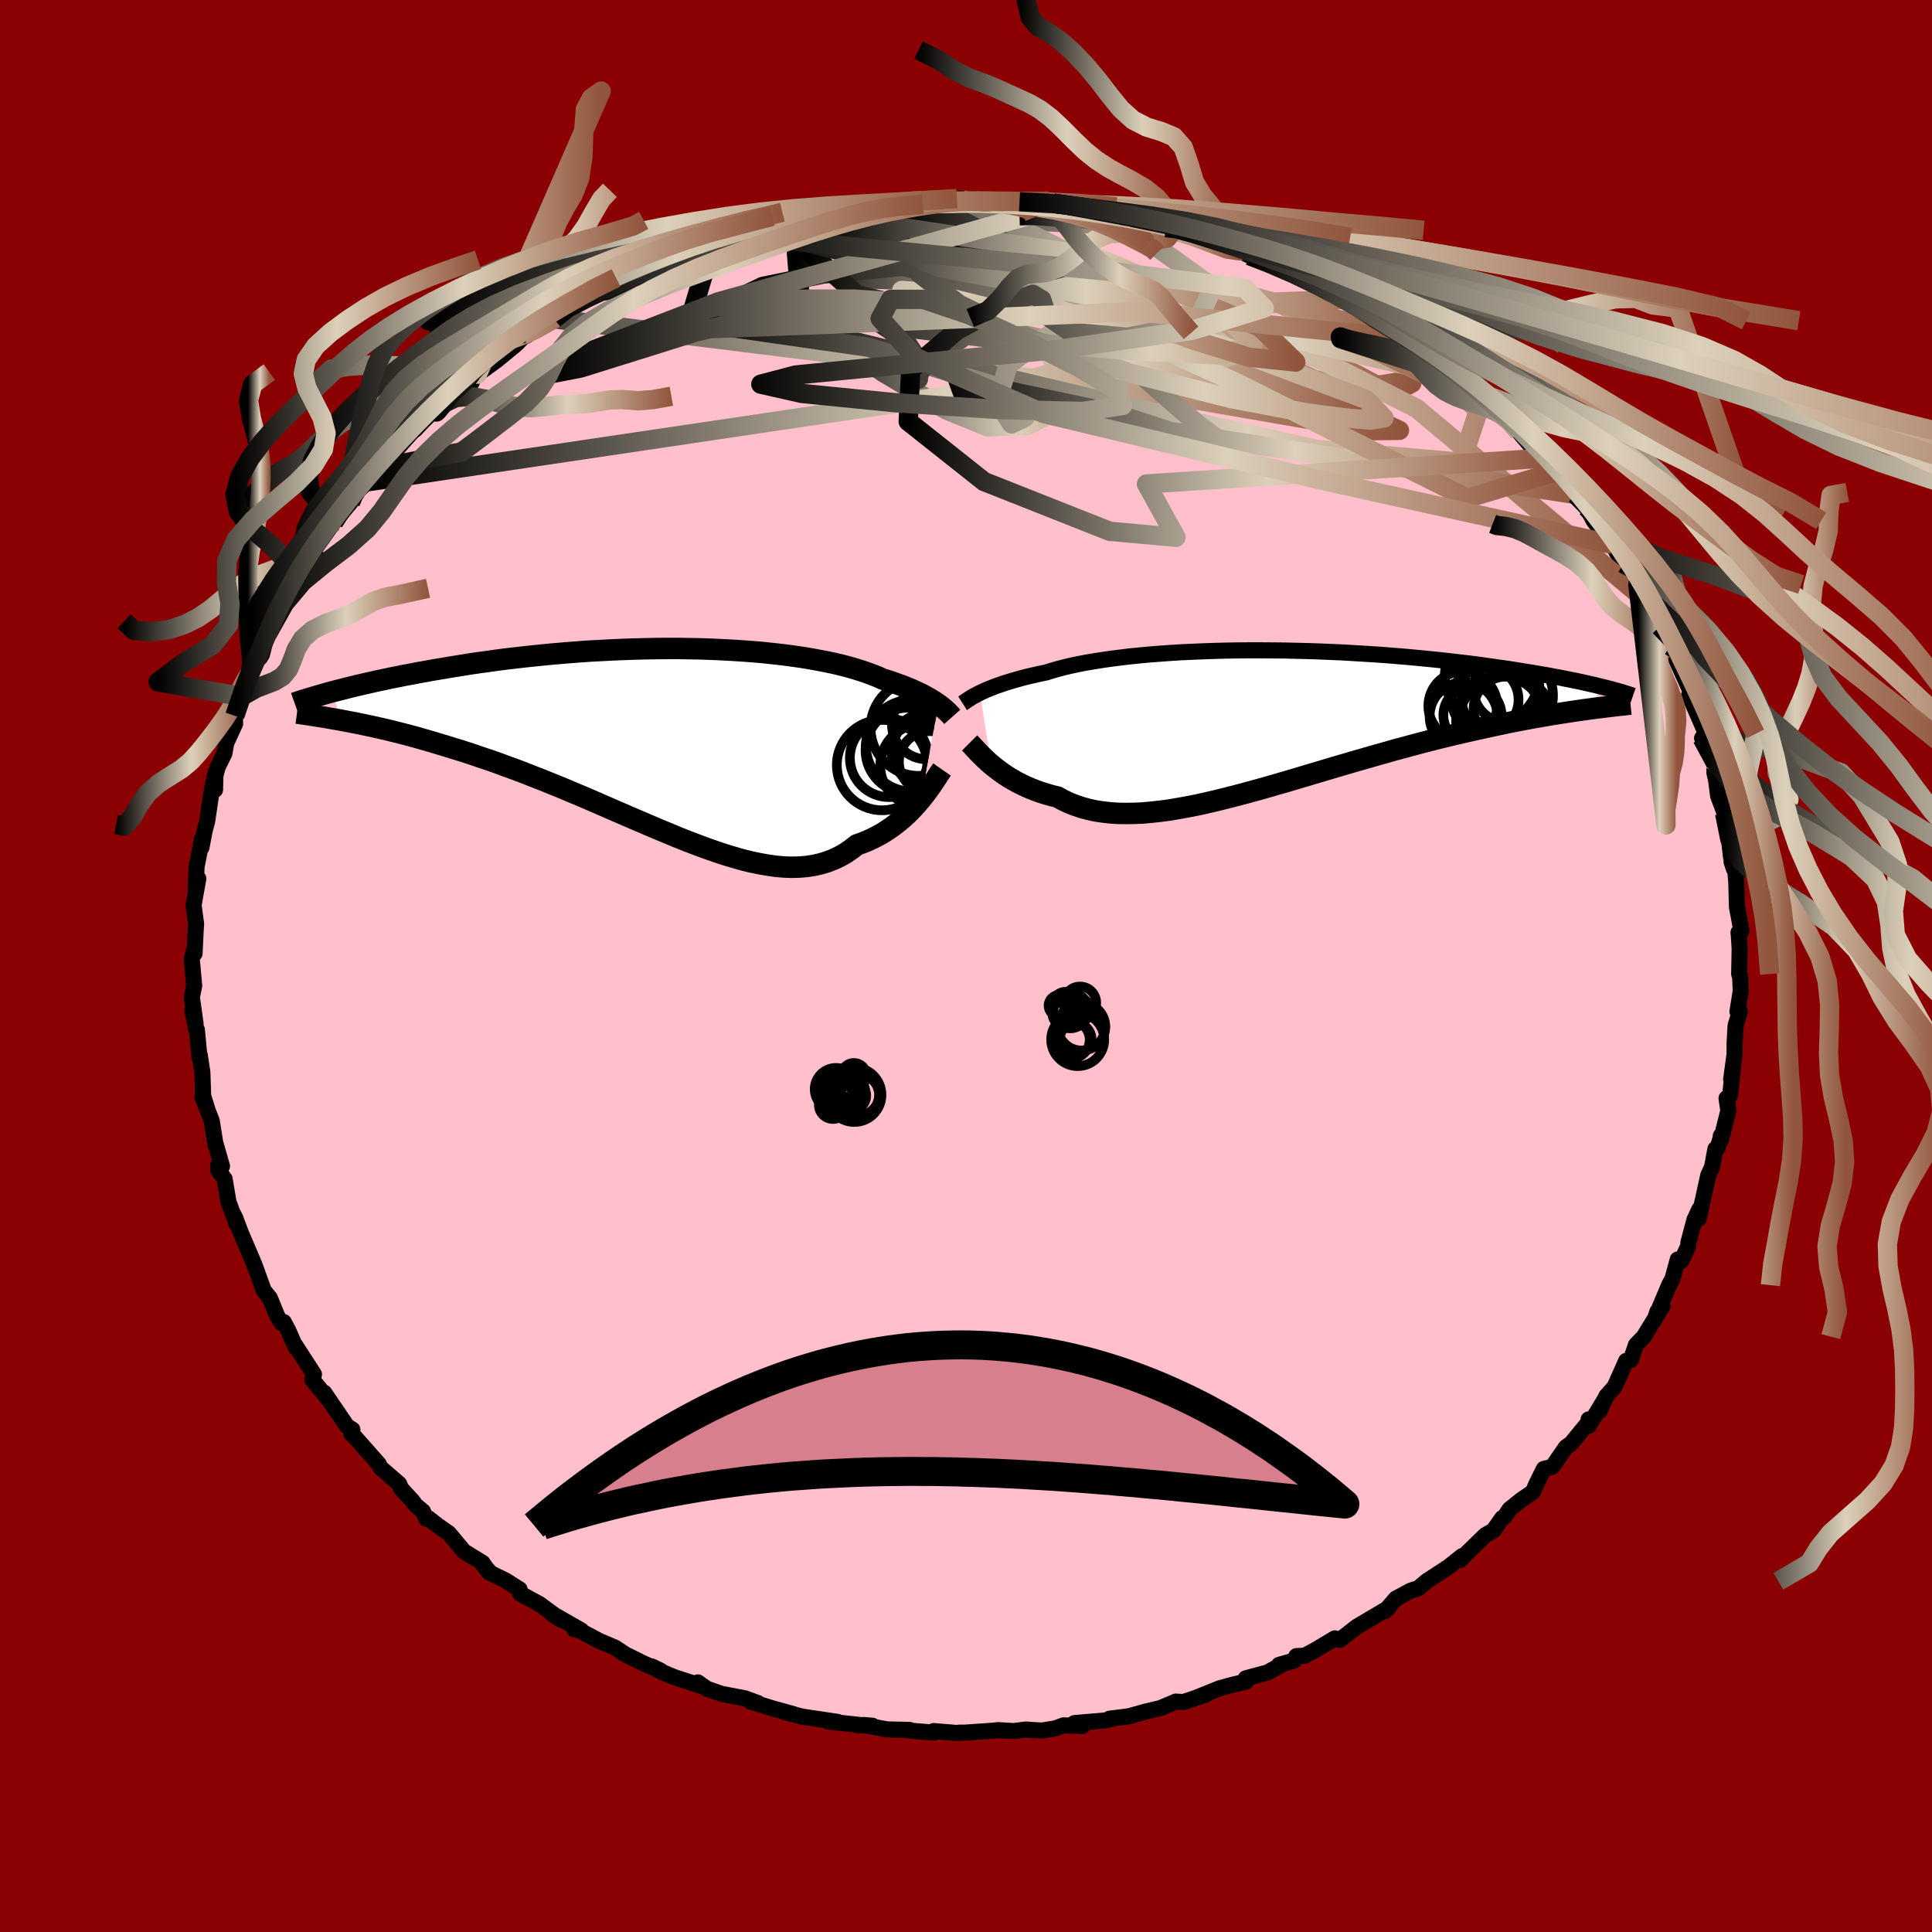 
  <svg viewBox="-100 -100 200 200" xmlns="http://www.w3.org/2000/svg" width="500" height="500" id="face-svg">
    <defs>
      <clipPath id="leftEyeClipPath">
        <polyline points="28.47,-3.6 28.24,-3.76 27.99,-3.93 27.71,-4.1 27.42,-4.27 27.1,-4.45 26.77,-4.63 26.41,-4.8 26.02,-4.98 25.62,-5.16 25.19,-5.34 24.74,-5.52 24.26,-5.69 23.77,-5.87 23.25,-6.04 22.7,-6.21 22.22,-6.43 21.69,-6.64 21.13,-6.85 20.52,-7.06 19.87,-7.26 19.19,-7.46 18.46,-7.65 17.7,-7.83 16.9,-8 16.06,-8.16 15.19,-8.32 14.29,-8.47 13.36,-8.6 12.39,-8.73 11.4,-8.84 10.39,-8.95 9.35,-9.04 8.29,-9.12 7.21,-9.19 6.11,-9.25 5,-9.3 3.87,-9.34 2.73,-9.36 1.59,-9.38 0.43,-9.38 -0.72,-9.37 -1.88,-9.35 -3.04,-9.32 -4.2,-9.28 -5.35,-9.23 -6.5,-9.17 -7.64,-9.11 -8.77,-9.03 -9.9,-8.94 -11,-8.85 -12.1,-8.75 -13.18,-8.64 -14.24,-8.53 -15.28,-8.41 -16.31,-8.29 -17.31,-8.16 -18.29,-8.02 -19.26,-7.89 -20.2,-7.75 -21.11,-7.6 -22,-7.46 -22.87,-7.31 -23.72,-7.17 -24.54,-7.02 -25.34,-6.88 -26.11,-6.73 -26.87,-6.59 -27.6,-6.44 -28.32,-6.3 -29.01,-6.15 -29.68,-6.01 -30.33,-5.86 -30.95,-5.72 -31.56,-5.58 -32.14,-5.44 -32.71,-5.3 -33.25,-5.16 -33.77,-5.03 -34.27,-4.9 -33.38,-1.96 -32.82,-1.85 -32.25,-1.74 -31.66,-1.63 -31.06,-1.5 -30.43,-1.37 -29.79,-1.23 -29.13,-1.08 -28.45,-0.92 -27.76,-0.75 -27.05,-0.57 -26.32,-0.38 -25.58,-0.18 -24.82,0.04 -24.05,0.26 -23.26,0.5 -22.45,0.74 -21.62,1 -20.77,1.26 -19.91,1.54 -19.03,1.84 -18.13,2.14 -17.22,2.46 -16.3,2.8 -15.36,3.14 -14.41,3.5 -13.45,3.88 -12.47,4.26 -11.49,4.66 -10.5,5.06 -9.51,5.48 -8.5,5.9 -7.5,6.33 -6.49,6.77 -5.48,7.21 -4.46,7.65 -3.45,8.09 -2.44,8.52 -1.44,8.95 -0.43,9.38 0.56,9.79 1.55,10.2 2.53,10.59 3.51,10.96 4.47,11.32 5.42,11.65 6.35,11.96 7.28,12.24 8.18,12.5 9.08,12.72 9.95,12.9 10.81,13.05 11.65,13.17 12.46,13.24 13.26,13.27 14.04,13.25 14.8,13.19 15.53,13.08 16.25,12.92 16.94,12.71 17.6,12.46 18.25,12.15 18.87,11.8 19.46,11.39 20.04,10.94 20.59,10.75 21.13,10.53 21.65,10.29 22.16,10.03 22.65,9.76 23.12,9.46 23.58,9.15 24.02,8.82 24.45,8.48 24.86,8.13 25.25,7.77 25.62,7.4 25.98,7.02 26.31,6.65 26.63,6.27" />
      </clipPath>
      <clipPath id="rightEyeClipPath">
        <polyline points="-30.55,-2.71 -30.26,-2.85 -29.95,-2.99 -29.62,-3.13 -29.26,-3.27 -28.88,-3.42 -28.47,-3.56 -28.04,-3.71 -27.59,-3.85 -27.1,-4 -26.6,-4.14 -26.06,-4.29 -25.5,-4.43 -24.92,-4.56 -24.31,-4.7 -23.68,-4.83 -23.11,-5.01 -22.49,-5.19 -21.83,-5.36 -21.12,-5.53 -20.37,-5.69 -19.58,-5.84 -18.75,-5.98 -17.87,-6.12 -16.96,-6.25 -16.01,-6.37 -15.03,-6.49 -14.02,-6.59 -12.97,-6.69 -11.9,-6.77 -10.8,-6.85 -9.68,-6.92 -8.54,-6.97 -7.39,-7.02 -6.21,-7.06 -5.03,-7.09 -3.83,-7.11 -2.62,-7.12 -1.42,-7.12 -0.2,-7.11 1.01,-7.1 2.22,-7.07 3.43,-7.04 4.63,-7 5.82,-6.95 7,-6.9 8.16,-6.83 9.32,-6.76 10.45,-6.69 11.57,-6.61 12.67,-6.52 13.75,-6.43 14.81,-6.33 15.84,-6.23 16.85,-6.13 17.84,-6.02 18.8,-5.91 19.73,-5.8 20.64,-5.69 21.52,-5.57 22.37,-5.45 23.2,-5.33 24,-5.22 24.77,-5.1 25.52,-4.98 26.24,-4.86 26.94,-4.75 27.62,-4.63 28.27,-4.52 28.9,-4.4 29.51,-4.29 30.1,-4.17 30.66,-4.06 31.2,-3.95 31.72,-3.84 32.21,-3.73 32.69,-3.62 33.14,-3.52 33.57,-3.41 33.98,-3.31 32.21,-1 31.66,-0.92 31.09,-0.84 30.5,-0.75 29.9,-0.66 29.28,-0.56 28.64,-0.46 27.99,-0.35 27.32,-0.23 26.63,-0.11 25.92,0.02 25.2,0.16 24.46,0.3 23.71,0.46 22.94,0.62 22.15,0.79 21.35,0.97 20.52,1.15 19.68,1.34 18.82,1.54 17.94,1.75 17.04,1.97 16.13,2.2 15.2,2.44 14.26,2.69 13.3,2.95 12.33,3.21 11.35,3.49 10.35,3.77 9.35,4.06 8.33,4.35 7.31,4.65 6.28,4.95 5.24,5.26 4.2,5.57 3.16,5.88 2.12,6.19 1.07,6.5 0.03,6.8 -1.01,7.1 -2.05,7.39 -3.08,7.67 -4.1,7.94 -5.12,8.2 -6.13,8.45 -7.12,8.68 -8.11,8.9 -9.08,9.09 -10.04,9.26 -10.98,9.42 -11.9,9.54 -12.81,9.64 -13.69,9.72 -14.56,9.76 -15.4,9.77 -16.22,9.76 -17.02,9.71 -17.8,9.62 -18.55,9.51 -19.27,9.35 -19.97,9.17 -20.65,8.94 -21.29,8.69 -21.91,8.4 -22.51,8.07 -23.09,7.93 -23.65,7.77 -24.2,7.6 -24.73,7.41 -25.25,7.21 -25.74,7 -26.22,6.77 -26.68,6.54 -27.12,6.29 -27.55,6.04 -27.95,5.78 -28.34,5.51 -28.7,5.24 -29.05,4.97 -29.38,4.7" />
      </clipPath>
      <filter id="fuzzy">
        <feTurbulence id="turbulence" baseFrequency="0.05" numOctaves="3" type="noise" result="noise" />
        <feDisplacementMap in="SourceGraphic" in2="noise" scale="2" />
      </filter>
      <linearGradient id="rainbowGradient" x1="0%" y1="0%" x2="100%" y2="0%">
        <stop offset="0%" style="stop-color: rgb(0, 0, 0); stop-opacity: 1" />
        <stop offset="55.9%" style="stop-color: rgb(220, 208, 186); stop-opacity: 1" />
        <stop offset="100%" style="stop-color: rgb(145, 85, 61); stop-opacity: 1" />
      </linearGradient>
    </defs>
    <rect x="-100" y="-100" width="100%" height="100%" fill="rgb(139, 0, 0)" />
    <polyline id="faceContour" points="80.04,0.83 80.14,1.11 80.2,2.61 79.86,4.72 80.11,4.72 79.67,6.15 79.57,7.88 79.56,9.16 79.21,11.73 79.43,10.23 79.11,13.37 78.73,13.69 78.92,14.99 78.15,18.03 78.14,17.57 78.12,17.81 77.81,18.81 77.58,18.94 77.23,20.82 76.84,21.66 75.85,26.17 75.9,25.21 75.41,26.27 74.79,28.6 74.76,29.01 74.05,30.54 73.68,30.38 73.14,32.37 72.78,33.04 71.35,36.44 71.59,35.74 72.11,35.2 70.17,38.37 69.35,39.23 68.82,40.78 68.34,40.88 67.14,43.57 66.3,44.51 65.6,46.06 66.15,44.82 64.47,47.6 64.45,46.94 64.44,47.24 62.66,49.41 62.1,49.82 60.7,51.85 59.82,52.06 59.08,53.55 58.69,54.44 57.47,55.28 56.27,56.24 55.78,56.98 55.5,57.16 54.6,58.44 53.77,58.91 51.62,61 51.19,61.48 51.34,61.1 49.97,62.19 47.68,63.69 46.83,64.41 46.04,64.66 44.5,65.49 43.38,66.79 43.49,66.67 43.7,66.48 40.46,68.4 38.7,69.77 38.19,69.6 36.18,70.8 35.07,71.4 34.2,71.44 33.95,71.91 32.4,72.35 32.46,72.45 31.2,73.14 28.96,73.74 28.99,74.08 27.62,74.4 26.26,74.77 23.83,75.75 24.81,75.43 22.49,76.2 21.72,76.15 20.14,76.82 18.57,77.19 16.86,77.67 14.86,77.92 15.21,77.91 14.36,78.11 11.23,78.37 12.06,78.67 10.1,78.61 9.22,78.93 7.84,79.15 6.17,79.04 4.96,79.2 3.3,79.1 2.95,79.15 -0.07,79.36 -0.66,79.36 -0.93,79.4 -3.35,79.2 -3.33,79.36 -5.91,79.15 -5.83,79.08 -8.16,79.03 -10.62,78.57 -9.68,78.65 -11.31,78.58 -10.33,78.64 -14.21,78.22 -13.29,78.25 -16.93,77.71 -18.75,77.25 -17.86,77.45 -20.09,76.83 -22.25,76.17 -21.54,76.3 -22.92,75.8 -25.3,75.35 -26.83,74.82 -27.76,74.16 -27.35,74.55 -30.19,73.62 -31.63,73.02 -32.53,72.51 -31.63,72.94 -33.27,72.25 -35.29,71.25 -36.31,70.57 -37.95,69.87 -40.15,68.71 -40.55,68.67 -39.84,68.77 -42.94,67 -41.92,67.69 -44.17,66.04 -46.15,64.97 -46.21,64.53 -47.66,63.61 -49.21,62.85 -50.15,61.79 -49.37,62.78 -50.05,61.78 -51.96,60.61 -53.53,58.73 -54.74,57.88 -55.63,57.18 -55.87,57.22 -56.22,56.45 -56.96,55.84 -57.33,55.34 -58.49,54.08 -58.68,53.61 -60.63,51.92 -60.79,51.56 -63.38,48.63 -63.62,48.44 -63.52,47.99 -64.07,47.65 -66.44,44.17 -66.04,44.81 -67.66,42.84 -67.57,42.65 -67.5,42.26 -69.42,39.29 -69.37,39.52 -70.16,37.73 -70.62,36.86 -70.87,36.95 -71.32,36.2 -72.06,34.38 -72.7,33.59 -73.6,31.09 -73.93,30.29 -75.09,27.57 -75.65,26.08 -75.88,25.62 -75.49,26.75 -76.35,24.41 -76.75,22.04 -77.4,21.16 -77.41,20.63 -77.02,20.72 -77.73,18.25 -77.67,18.62 -78.08,16.03 -79.04,13.57 -78.58,14.69 -78.97,13.45 -79.05,11.01 -79.32,9.24 -79.35,9.45 -79.62,6.6 -79.67,6.64 -80.09,4.62 -79.75,6.01 -80.14,3.24 -79.9,2.05 -80.15,-0.71 -79.93,-1.59 -79.86,-1.29 -79.74,-3.79 -79.7,-4.35 -79.96,-6.31 -79.47,-9.05 -79.76,-7.9 -79.65,-10.29 -79.08,-13.16 -79.15,-12.26 -78.8,-14.07 -78.56,-14.96 -78.11,-17.99 -77.74,-18.24 -77.69,-20 -78.01,-18.55 -77.47,-20.58 -76.77,-22.01 -76.59,-23.06 -75.66,-25.09 -75.69,-25.9 -74.99,-27.9 -74.02,-30.33 -74.33,-28.97 -74.12,-30.28 -73.37,-31.99 -73.09,-31.92 -72.89,-32.24 -72.34,-34.36 -71.06,-36.35 -70.28,-38.6 -70.44,-37.68 -69.1,-40 -69.54,-39.69 -67.46,-42.3 -67.37,-42.34 -67.39,-43.2 -65.45,-45.95 -64.84,-46.65 -63.72,-47.98 -65.39,-46.17 -63.05,-48.96 -63.22,-48.94 -61.94,-50.13 -60.54,-51.61 -59.87,-52.51 -59.47,-52.9 -57.27,-55.36 -57.02,-55.53 -56.21,-56.39 -55.23,-57.35 -54.83,-57.35 -54.1,-58.56 -53.56,-59.05 -51.17,-60.41 -50.61,-61.72 -51.03,-61.16 -50.57,-61.26 -48.54,-62.74 -46.56,-64.37 -45.52,-65.45 -45.45,-65.27 -45.92,-65.08 -42.64,-66.99 -43.82,-66.41 -40.83,-68.35 -40.23,-68.46 -39.07,-69.15 -36.51,-70.6 -37.35,-69.73 -34.94,-71.24 -34.06,-71.75 -33.14,-72.21 -32.18,-72.47 -31.79,-72.96 -30.48,-73.1 -27.53,-74.43 -26.25,-74.7 -26.29,-74.82 -26.19,-75.05 -23.75,-75.58 -22.66,-76.18 -18.65,-76.88 -21.51,-76.14 -18.82,-77.19 -16.93,-77.61 -15.3,-77.75 -14.7,-78.11 -14.86,-78.03 -11.4,-78.31 -10.42,-78.74 -8.67,-78.84 -9.32,-78.62 -7.29,-78.96 -6.04,-78.86 -4.8,-79.29 -4.1,-79.07 -1.98,-79.33 -0.53,-79.44 1.28,-79.17 0.52,-79.21 3.22,-79.13 4.71,-79.02 5.65,-79.17 5.54,-79.12 6.48,-79.13 9.06,-78.96 9.17,-78.59 10.39,-78.77 13.89,-78.29 13.33,-78.25 13.52,-77.97 15.66,-77.87 17.19,-77.5 20.67,-76.44 20.27,-76.67 21.26,-76.62 21.66,-76.39 22.62,-76.16 24.54,-75.43 26.62,-74.87 26.75,-74.75 28.33,-74.03 29.35,-73.54 29.49,-73.8 31.42,-72.79 31.03,-73.17 33.34,-71.94 36,-70.91 37.47,-70.19 38.37,-69.52 39.48,-69.02 40.77,-68.24 39.77,-68.72 41.24,-67.84 42.48,-66.8 43.98,-66.08 46.12,-64.89 45.81,-65.22 47.67,-63.59 46.84,-64.26 49.31,-62.6 49.39,-62.19 50.03,-61.89 52.73,-59.73 51.48,-60.83 54.44,-57.87 54.06,-58.53 55.79,-57.35 56,-56.73 57.24,-55.28 58.38,-53.95 60.26,-52.6 60.91,-51.13 61.46,-50.75 61.01,-51.11 62.9,-49.27 63.48,-48.45 63.12,-48.8 64.26,-47.45 64.98,-46.09 66.79,-43.7 66.91,-43.64 68.02,-41.67 67.92,-42.41 68.93,-39.82 70.54,-37.91 69.55,-39.49 70.72,-37.58 71.81,-35.15 72.62,-33.9 72.15,-33.67 72.89,-32.22 72.88,-33.14 74.96,-28.55 74.9,-28.05 74.99,-27.71 74.86,-28.04 76.35,-24.63 76.59,-24.03 76.2,-23.59 76.89,-22.46 77.46,-21.21 77.48,-19.98 77.65,-19.24 77.86,-17.61 78.53,-15.82 78.84,-14.74 79.03,-12.73 79.19,-11.31 79.5,-10.04 79.25,-10.8 79.63,-9.97 79.74,-8.69 79.81,-6.1 80.27,-3.66 79.97,-3.43 79.98,-3.5 80.09,-1.81 80.04,0.83 80.14,1.11" fill="rgb(255, 192, 203)" stroke="black" stroke-width="1.667" stroke-linejoin="round" filter="url(#fuzzy)" />
    <g transform="translate(31.99 -25.56)">
      <polyline id="rightCountour" points="-30.55,-2.71 -30.26,-2.85 -29.95,-2.99 -29.62,-3.13 -29.26,-3.27 -28.88,-3.42 -28.47,-3.56 -28.04,-3.71 -27.59,-3.85 -27.1,-4 -26.6,-4.14 -26.06,-4.29 -25.5,-4.43 -24.92,-4.56 -24.31,-4.7 -23.68,-4.83 -23.11,-5.01 -22.49,-5.19 -21.83,-5.36 -21.12,-5.53 -20.37,-5.69 -19.58,-5.84 -18.75,-5.98 -17.87,-6.12 -16.96,-6.25 -16.01,-6.37 -15.03,-6.49 -14.02,-6.59 -12.97,-6.69 -11.9,-6.77 -10.8,-6.85 -9.68,-6.92 -8.54,-6.97 -7.39,-7.02 -6.21,-7.06 -5.03,-7.09 -3.83,-7.11 -2.62,-7.12 -1.42,-7.12 -0.2,-7.11 1.01,-7.1 2.22,-7.07 3.43,-7.04 4.63,-7 5.82,-6.95 7,-6.9 8.16,-6.83 9.32,-6.76 10.45,-6.69 11.57,-6.61 12.67,-6.52 13.75,-6.43 14.81,-6.33 15.84,-6.23 16.85,-6.13 17.84,-6.02 18.8,-5.91 19.73,-5.8 20.64,-5.69 21.52,-5.57 22.37,-5.45 23.2,-5.33 24,-5.22 24.77,-5.1 25.52,-4.98 26.24,-4.86 26.94,-4.75 27.62,-4.63 28.27,-4.52 28.9,-4.4 29.51,-4.29 30.1,-4.17 30.66,-4.06 31.2,-3.95 31.72,-3.84 32.21,-3.73 32.69,-3.62 33.14,-3.52 33.57,-3.41 33.98,-3.31 32.21,-1 31.66,-0.92 31.09,-0.84 30.5,-0.75 29.9,-0.66 29.28,-0.56 28.64,-0.46 27.99,-0.35 27.32,-0.23 26.63,-0.11 25.92,0.02 25.2,0.16 24.46,0.3 23.71,0.46 22.94,0.62 22.15,0.79 21.35,0.97 20.52,1.15 19.68,1.34 18.82,1.54 17.94,1.75 17.04,1.97 16.13,2.2 15.2,2.44 14.26,2.69 13.3,2.95 12.33,3.21 11.35,3.49 10.35,3.77 9.35,4.06 8.33,4.35 7.31,4.65 6.28,4.95 5.24,5.26 4.2,5.57 3.16,5.88 2.12,6.19 1.07,6.5 0.03,6.8 -1.01,7.1 -2.05,7.39 -3.08,7.67 -4.1,7.94 -5.12,8.2 -6.13,8.45 -7.12,8.68 -8.11,8.9 -9.08,9.09 -10.04,9.26 -10.98,9.42 -11.9,9.54 -12.81,9.64 -13.69,9.72 -14.56,9.76 -15.4,9.77 -16.22,9.76 -17.02,9.71 -17.8,9.62 -18.55,9.51 -19.27,9.35 -19.97,9.17 -20.65,8.94 -21.29,8.69 -21.91,8.4 -22.51,8.07 -23.09,7.93 -23.65,7.77 -24.2,7.6 -24.73,7.41 -25.25,7.21 -25.74,7 -26.22,6.77 -26.68,6.54 -27.12,6.29 -27.55,6.04 -27.95,5.78 -28.34,5.51 -28.7,5.24 -29.05,4.97 -29.38,4.7" fill="white" stroke="white" stroke-width="0" stroke-linejoin="round" filter="url(#fuzzy)" />
    </g>
    <g transform="translate(-31.32 -23.49)">
      <polyline id="leftCountour" points="28.47,-3.6 28.24,-3.76 27.99,-3.93 27.71,-4.1 27.42,-4.27 27.1,-4.45 26.77,-4.63 26.41,-4.8 26.02,-4.98 25.62,-5.16 25.19,-5.34 24.74,-5.52 24.26,-5.69 23.77,-5.87 23.25,-6.04 22.7,-6.21 22.22,-6.43 21.69,-6.64 21.13,-6.85 20.52,-7.06 19.87,-7.26 19.19,-7.46 18.46,-7.65 17.7,-7.83 16.9,-8 16.06,-8.16 15.19,-8.32 14.29,-8.47 13.36,-8.6 12.39,-8.73 11.4,-8.84 10.39,-8.95 9.35,-9.04 8.29,-9.12 7.21,-9.19 6.11,-9.25 5,-9.3 3.87,-9.34 2.73,-9.36 1.59,-9.38 0.43,-9.38 -0.72,-9.37 -1.88,-9.35 -3.04,-9.32 -4.2,-9.28 -5.35,-9.23 -6.5,-9.17 -7.64,-9.11 -8.77,-9.03 -9.9,-8.94 -11,-8.85 -12.1,-8.75 -13.18,-8.64 -14.24,-8.53 -15.28,-8.41 -16.31,-8.29 -17.31,-8.16 -18.29,-8.02 -19.26,-7.89 -20.2,-7.75 -21.11,-7.6 -22,-7.46 -22.87,-7.31 -23.72,-7.17 -24.54,-7.02 -25.34,-6.88 -26.11,-6.73 -26.87,-6.59 -27.6,-6.44 -28.32,-6.3 -29.01,-6.15 -29.68,-6.01 -30.33,-5.86 -30.95,-5.72 -31.56,-5.58 -32.14,-5.44 -32.71,-5.3 -33.25,-5.16 -33.77,-5.03 -34.27,-4.9 -33.38,-1.96 -32.82,-1.85 -32.25,-1.74 -31.66,-1.63 -31.06,-1.5 -30.43,-1.37 -29.79,-1.23 -29.13,-1.08 -28.45,-0.92 -27.76,-0.75 -27.05,-0.57 -26.32,-0.38 -25.58,-0.18 -24.82,0.04 -24.05,0.26 -23.26,0.5 -22.45,0.74 -21.62,1 -20.77,1.26 -19.91,1.54 -19.03,1.84 -18.13,2.14 -17.22,2.46 -16.3,2.8 -15.36,3.14 -14.41,3.5 -13.45,3.88 -12.47,4.26 -11.49,4.66 -10.5,5.06 -9.51,5.48 -8.5,5.9 -7.5,6.33 -6.49,6.77 -5.48,7.21 -4.46,7.65 -3.45,8.09 -2.44,8.52 -1.44,8.95 -0.43,9.38 0.56,9.79 1.55,10.2 2.53,10.59 3.51,10.96 4.47,11.32 5.42,11.65 6.35,11.96 7.28,12.24 8.18,12.5 9.08,12.72 9.95,12.9 10.81,13.05 11.65,13.17 12.46,13.24 13.26,13.27 14.04,13.25 14.8,13.19 15.53,13.08 16.25,12.92 16.94,12.71 17.6,12.46 18.25,12.15 18.87,11.8 19.46,11.39 20.04,10.94 20.59,10.75 21.13,10.53 21.65,10.29 22.16,10.03 22.65,9.76 23.12,9.46 23.58,9.15 24.02,8.82 24.45,8.48 24.86,8.13 25.25,7.77 25.62,7.4 25.98,7.02 26.31,6.65 26.63,6.27" fill="white" stroke="white" stroke-width="0" stroke-linejoin="round" filter="url(#fuzzy)" />
    </g>
    <g transform="translate(31.99 -25.56)">
      <polyline id="rightUpper" points="-32.34,-1.63 -32.23,-1.7 -32.11,-1.79 -31.98,-1.88 -31.83,-1.98 -31.66,-2.09 -31.48,-2.21 -31.28,-2.33 -31.05,-2.45 -30.81,-2.58 -30.55,-2.71 -30.26,-2.85 -29.95,-2.99 -29.62,-3.13 -29.26,-3.27 -28.88,-3.42 -28.47,-3.56 -28.04,-3.71 -27.59,-3.85 -27.1,-4 -26.6,-4.14 -26.06,-4.29 -25.5,-4.43 -24.92,-4.56 -24.31,-4.7 -23.68,-4.83 -23.11,-5.01 -22.49,-5.19 -21.83,-5.36 -21.12,-5.53 -20.37,-5.69 -19.58,-5.84 -18.75,-5.98 -17.87,-6.12 -16.96,-6.25 -16.01,-6.37 -15.03,-6.49 -14.02,-6.59 -12.97,-6.69 -11.9,-6.77 -10.8,-6.85 -9.68,-6.92 -8.54,-6.97 -7.39,-7.02 -6.21,-7.06 -5.03,-7.09 -3.83,-7.11 -2.62,-7.12 -1.42,-7.12 -0.2,-7.11 1.01,-7.1 2.22,-7.07 3.43,-7.04 4.63,-7 5.82,-6.95 7,-6.9 8.16,-6.83 9.32,-6.76 10.45,-6.69 11.57,-6.61 12.67,-6.52 13.75,-6.43 14.81,-6.33 15.84,-6.23 16.85,-6.13 17.84,-6.02 18.8,-5.91 19.73,-5.8 20.64,-5.69 21.52,-5.57 22.37,-5.45 23.2,-5.33 24,-5.22 24.77,-5.1 25.52,-4.98 26.24,-4.86 26.94,-4.75 27.62,-4.63 28.27,-4.52 28.9,-4.4 29.51,-4.29 30.1,-4.17 30.66,-4.06 31.2,-3.95 31.72,-3.84 32.21,-3.73 32.69,-3.62 33.14,-3.52 33.57,-3.41 33.98,-3.31 34.38,-3.21 34.75,-3.12 35.1,-3.02 35.43,-2.93 35.75,-2.84 36.05,-2.75 36.32,-2.66 36.59,-2.58 36.83,-2.5 37.06,-2.42" fill="none" stroke="black" stroke-width="1.667" stroke-linejoin="round" filter="url(#fuzzy)" />
      <polyline id="rightLower" points="-31.62,2.47 -31.48,2.61 -31.32,2.78 -31.15,2.97 -30.95,3.18 -30.74,3.41 -30.5,3.65 -30.25,3.9 -29.98,4.16 -29.69,4.43 -29.38,4.7 -29.05,4.97 -28.7,5.24 -28.34,5.51 -27.95,5.78 -27.55,6.04 -27.12,6.29 -26.68,6.54 -26.22,6.77 -25.74,7 -25.25,7.21 -24.73,7.41 -24.2,7.6 -23.65,7.77 -23.09,7.93 -22.51,8.07 -21.91,8.4 -21.29,8.69 -20.65,8.94 -19.97,9.17 -19.27,9.35 -18.55,9.51 -17.8,9.62 -17.02,9.71 -16.22,9.76 -15.4,9.77 -14.56,9.76 -13.69,9.72 -12.81,9.64 -11.9,9.54 -10.98,9.42 -10.04,9.26 -9.08,9.09 -8.11,8.9 -7.12,8.68 -6.13,8.45 -5.12,8.2 -4.1,7.94 -3.08,7.67 -2.05,7.39 -1.01,7.1 0.03,6.8 1.07,6.5 2.12,6.19 3.16,5.88 4.2,5.57 5.24,5.26 6.28,4.95 7.31,4.65 8.33,4.35 9.35,4.06 10.35,3.77 11.35,3.49 12.33,3.21 13.3,2.95 14.26,2.69 15.2,2.44 16.13,2.2 17.04,1.97 17.94,1.75 18.82,1.54 19.68,1.34 20.52,1.15 21.35,0.97 22.15,0.79 22.94,0.62 23.71,0.46 24.46,0.3 25.2,0.16 25.92,0.02 26.63,-0.11 27.32,-0.23 27.99,-0.35 28.64,-0.46 29.28,-0.56 29.9,-0.66 30.5,-0.75 31.09,-0.84 31.66,-0.92 32.21,-1 32.74,-1.07 33.26,-1.14 33.76,-1.2 34.24,-1.26 34.71,-1.32 35.16,-1.37 35.59,-1.42 36.01,-1.46 36.41,-1.51 36.8,-1.55" fill="none" stroke="black" stroke-width="2.222" stroke-linejoin="round" filter="url(#fuzzy)" />
      <circle r="3.416" cx="23.966" cy="-3.089" stroke="black" fill="none" stroke-width="1.0" filter="url(#fuzzy)" clip-path="url(#rightEyeClipPath)" /><circle r="3.384" cx="23.936" cy="-1.019" stroke="black" fill="none" stroke-width="1.0" filter="url(#fuzzy)" clip-path="url(#rightEyeClipPath)" /><circle r="3.01" cx="20.436" cy="-0.409" stroke="black" fill="none" stroke-width="1.0" filter="url(#fuzzy)" clip-path="url(#rightEyeClipPath)" /><circle r="4.6" cx="23.346" cy="0.156" stroke="black" fill="none" stroke-width="1.0" filter="url(#fuzzy)" clip-path="url(#rightEyeClipPath)" /><circle r="4.888" cx="22.461" cy="-4.419" stroke="black" fill="none" stroke-width="1.0" filter="url(#fuzzy)" clip-path="url(#rightEyeClipPath)" /><circle r="4.994" cx="23.961" cy="0.471" stroke="black" fill="none" stroke-width="1.0" filter="url(#fuzzy)" clip-path="url(#rightEyeClipPath)" /><circle r="3.564" cx="19.436" cy="-1.369" stroke="black" fill="none" stroke-width="1.0" filter="url(#fuzzy)" clip-path="url(#rightEyeClipPath)" /><circle r="3.514" cx="19.516" cy="-0.294" stroke="black" fill="none" stroke-width="1.0" filter="url(#fuzzy)" clip-path="url(#rightEyeClipPath)" /><circle r="4.754" cx="24.021" cy="-2.439" stroke="black" fill="none" stroke-width="1.0" filter="url(#fuzzy)" clip-path="url(#rightEyeClipPath)" /><circle r="3.464" cx="21.746" cy="-2.004" stroke="black" fill="none" stroke-width="1.0" filter="url(#fuzzy)" clip-path="url(#rightEyeClipPath)" />
      </g>
    <g transform="translate(-31.32 -23.49)">
      <polyline id="leftUpper" points="29.9,-2.3 29.82,-2.39 29.72,-2.5 29.61,-2.61 29.5,-2.73 29.37,-2.86 29.22,-2.99 29.06,-3.14 28.88,-3.29 28.69,-3.44 28.47,-3.6 28.24,-3.76 27.99,-3.93 27.71,-4.1 27.42,-4.27 27.1,-4.45 26.77,-4.63 26.41,-4.8 26.02,-4.98 25.62,-5.16 25.19,-5.34 24.74,-5.52 24.26,-5.69 23.77,-5.87 23.25,-6.04 22.7,-6.21 22.22,-6.43 21.69,-6.64 21.13,-6.85 20.52,-7.06 19.87,-7.26 19.19,-7.46 18.46,-7.65 17.7,-7.83 16.9,-8 16.06,-8.16 15.19,-8.32 14.29,-8.47 13.36,-8.6 12.39,-8.73 11.4,-8.84 10.39,-8.95 9.35,-9.04 8.29,-9.12 7.21,-9.19 6.11,-9.25 5,-9.3 3.87,-9.34 2.73,-9.36 1.59,-9.38 0.43,-9.38 -0.72,-9.37 -1.88,-9.35 -3.04,-9.32 -4.2,-9.28 -5.35,-9.23 -6.5,-9.17 -7.64,-9.11 -8.77,-9.03 -9.9,-8.94 -11,-8.85 -12.1,-8.75 -13.18,-8.64 -14.24,-8.53 -15.28,-8.41 -16.31,-8.29 -17.31,-8.16 -18.29,-8.02 -19.26,-7.89 -20.2,-7.75 -21.11,-7.6 -22,-7.46 -22.87,-7.31 -23.72,-7.17 -24.54,-7.02 -25.34,-6.88 -26.11,-6.73 -26.87,-6.59 -27.6,-6.44 -28.32,-6.3 -29.01,-6.15 -29.68,-6.01 -30.33,-5.86 -30.95,-5.72 -31.56,-5.58 -32.14,-5.44 -32.71,-5.3 -33.25,-5.16 -33.77,-5.03 -34.27,-4.9 -34.75,-4.77 -35.21,-4.64 -35.65,-4.51 -36.06,-4.39 -36.46,-4.27 -36.84,-4.16 -37.21,-4.05 -37.55,-3.94 -37.87,-3.83 -38.18,-3.72" fill="none" stroke="black" stroke-width="2.222" stroke-linejoin="round" filter="url(#fuzzy)" />
      <polyline id="leftLower" points="28.84,3.15 28.7,3.35 28.55,3.58 28.37,3.85 28.18,4.15 27.97,4.46 27.74,4.8 27.49,5.15 27.22,5.52 26.94,5.89 26.63,6.27 26.31,6.65 25.98,7.02 25.62,7.4 25.25,7.77 24.86,8.13 24.45,8.48 24.02,8.82 23.58,9.15 23.12,9.46 22.65,9.76 22.16,10.03 21.65,10.29 21.13,10.53 20.59,10.75 20.04,10.94 19.46,11.39 18.87,11.8 18.25,12.15 17.6,12.46 16.94,12.71 16.25,12.92 15.53,13.08 14.8,13.19 14.04,13.25 13.26,13.27 12.46,13.24 11.65,13.17 10.81,13.05 9.95,12.9 9.08,12.72 8.18,12.5 7.28,12.24 6.35,11.96 5.42,11.65 4.47,11.32 3.51,10.96 2.53,10.59 1.55,10.2 0.56,9.79 -0.43,9.38 -1.44,8.95 -2.44,8.52 -3.45,8.09 -4.46,7.65 -5.48,7.21 -6.49,6.77 -7.5,6.33 -8.5,5.9 -9.51,5.48 -10.5,5.06 -11.49,4.66 -12.47,4.26 -13.45,3.88 -14.41,3.5 -15.36,3.14 -16.3,2.8 -17.22,2.46 -18.13,2.14 -19.03,1.84 -19.91,1.54 -20.77,1.26 -21.62,1 -22.45,0.74 -23.26,0.5 -24.05,0.26 -24.82,0.04 -25.58,-0.18 -26.32,-0.38 -27.05,-0.57 -27.76,-0.75 -28.45,-0.92 -29.13,-1.08 -29.79,-1.23 -30.43,-1.37 -31.06,-1.5 -31.66,-1.63 -32.25,-1.74 -32.82,-1.85 -33.38,-1.96 -33.91,-2.05 -34.43,-2.14 -34.93,-2.23 -35.41,-2.31 -35.87,-2.38 -36.32,-2.45 -36.75,-2.52 -37.16,-2.58 -37.56,-2.64 -37.94,-2.69" fill="none" stroke="black" stroke-width="2.222" stroke-linejoin="round" filter="url(#fuzzy)" />
      <circle r="3.488" cx="27.154" cy="1.251" stroke="black" fill="none" stroke-width="1.0" filter="url(#fuzzy)" clip-path="url(#leftEyeClipPath)" /><circle r="3.628" cx="27.279" cy="-1.534" stroke="black" fill="none" stroke-width="1.0" filter="url(#fuzzy)" clip-path="url(#leftEyeClipPath)" /><circle r="4.056" cx="23.354" cy="1.951" stroke="black" fill="none" stroke-width="1.0" filter="url(#fuzzy)" clip-path="url(#leftEyeClipPath)" /><circle r="4.316" cx="26.759" cy="2.756" stroke="black" fill="none" stroke-width="1.0" filter="url(#fuzzy)" clip-path="url(#leftEyeClipPath)" /><circle r="4.966" cx="26.404" cy="-1.159" stroke="black" fill="none" stroke-width="1.0" filter="url(#fuzzy)" clip-path="url(#leftEyeClipPath)" /><circle r="3.18" cx="27.554" cy="2.356" stroke="black" fill="none" stroke-width="1.0" filter="url(#fuzzy)" clip-path="url(#leftEyeClipPath)" /><circle r="4.414" cx="25.334" cy="1.161" stroke="black" fill="none" stroke-width="1.0" filter="url(#fuzzy)" clip-path="url(#leftEyeClipPath)" /><circle r="3.792" cx="27.354" cy="1.056" stroke="black" fill="none" stroke-width="1.0" filter="url(#fuzzy)" clip-path="url(#leftEyeClipPath)" /><circle r="4.68" cx="22.629" cy="2.691" stroke="black" fill="none" stroke-width="1.0" filter="url(#fuzzy)" clip-path="url(#leftEyeClipPath)" /><circle r="4.758" cx="25.719" cy="0.681" stroke="black" fill="none" stroke-width="1.0" filter="url(#fuzzy)" clip-path="url(#leftEyeClipPath)" />
    </g>
    <g id="hairs">
      <polyline points="-1.98,-79.33 -17.55,-73.8 -17,-67.19 -8.55,-61.43 -2.02,-57.55 2.27,-55.8 6.35,-55.96 9.81,-57.66 10.76,-60.41 8.41,-63.52 4.29,-66.3 1.26,-68.29 1.72,-69.32 6.2,-69.57 13.11,-69.38 19.65,-69.15 23.09,-69.19 21.81,-69.57 15.68,-70.15 6.08,-70.66 -4.36,-70.93 -12.31,-71.19 -15.69,-72.23 -15.79,-74.69 -7.29,-78.96" fill="none" stroke="url(#rainbowGradient)" stroke-width="2" stroke-linejoin="round" filter="url(#fuzzy)" /><polyline points="-1.98,-79.33 36.1,-60.68 44.59,-59.52 46.15,-60.34 45.7,-60.59 44.46,-60.41 43.22,-60.2 42.51,-60.13 42.01,-60.39 40.24,-61.34 35,-63.48 24.86,-66.94 11.03,-71.04 -1.86,-74.53 -7.28,-76.66 -0.31,-77.47 20.67,-76.44" fill="none" stroke="url(#rainbowGradient)" stroke-width="2" stroke-linejoin="round" filter="url(#fuzzy)" /><polyline points="-61.94,-50.13 3.16,-59.79 17.51,-63.78 9.62,-67.34 -0.99,-69.52 -6.65,-69.93 -6.26,-68.94 -1.23,-67.19 6.05,-65.35 12.94,-63.92 17.69,-63.13 20.18,-62.88 21.55,-62.92 23.22,-62.94 26.37,-62.49 31.78,-60.96 39.04,-58.17 44.87,-55.45 42.18,-55.42 20.62,-59.14 -42.64,-66.99" fill="none" stroke="url(#rainbowGradient)" stroke-width="2" stroke-linejoin="round" filter="url(#fuzzy)" /><polyline points="70.72,-37.58 46.64,-57.73 25.69,-68.25 8.79,-72.17 -4.77,-72.61 -14.79,-71.63 -21.02,-70.36 -23.61,-69.12 -22.49,-67.77 -16.55,-65.87 -4.03,-62.81 15.08,-58.26 36.37,-53.47 51.28,-52.14 53.02,-57.43 46.12,-64.89" fill="none" stroke="url(#rainbowGradient)" stroke-width="2" stroke-linejoin="round" filter="url(#fuzzy)" /><polyline points="51.48,-60.83 15.42,-69.15 11.77,-70.73 8.55,-71.08 3.2,-72.1 -1.21,-73.39 -2.85,-74.1 -1.34,-73.7 2.74,-72.01 8.18,-69.08 13.74,-65.09 19,-60.44 24.06,-56.02 27.8,-53.25 26.36,-53.64 15.53,-57.17 -0.85,-60.66 -0.11,-58.63 63.12,-48.8" fill="none" stroke="url(#rainbowGradient)" stroke-width="2" stroke-linejoin="round" filter="url(#fuzzy)" /><polyline points="-0.53,-79.44 33.57,-62.22 32.48,-61.75 24.05,-62.38 20,-62.08 22.15,-61.12 27.42,-59.86 32.01,-58.84 33.63,-58.59 32.41,-59.25 30.37,-60.3 30.01,-60.87 32.62,-60.38 37.31,-58.99 41.47,-57.5 42.01,-56.98 36.52,-58.19 23.98,-61.24 5.91,-65.36 -11.28,-69.5 -16.5,-74.12 -8.67,-78.84" fill="none" stroke="url(#rainbowGradient)" stroke-width="2" stroke-linejoin="round" filter="url(#fuzzy)" /><polyline points="54.44,-57.87 32.38,-68.59 24.56,-68.39 21.81,-65.44 22.87,-63.3 25.94,-62.63 27.73,-63.24 26.17,-64.69 21.4,-66.18 14.95,-66.69 8.69,-65.39 4.38,-62.25 3.21,-58.48 4.73,-56.12 6.1,-56.79 2.55,-60.18 -10.13,-64.06 -28.64,-66.72 -26.25,-74.7" fill="none" stroke="url(#rainbowGradient)" stroke-width="2" stroke-linejoin="round" filter="url(#fuzzy)" /><polyline points="60.91,-51.13 51.91,-48.42 27.85,-60.46 8.07,-69.3 -4.3,-73.64 -10.13,-75.44 -11.41,-76.16 -10.29,-76.42 -8.59,-76.27 -7.36,-75.58 -6.52,-74.1 -4.86,-71.71 -0.7,-68.49 6.9,-64.82 17.11,-61.35 27.47,-58.73 35.31,-57.25 39.68,-56.69 41.86,-56.51 43.27,-56.73 41.44,-58.64 26.51,-64.22 -21.51,-76.14" fill="none" stroke="url(#rainbowGradient)" stroke-width="2" stroke-linejoin="round" filter="url(#fuzzy)" /><polyline points="46.12,-64.89 28.97,-69.5 11.09,-69.28 0.84,-65.88 -4,-62.47 -5.4,-60.66 -4.93,-60.75 -4.71,-62.39 -6.34,-64.82 -9.72,-67.1 -13.31,-68.44 -14.97,-68.47 -12.8,-67.47 -5.96,-66.03 4.78,-64.71 16.87,-63.71 26.58,-63.24 29.72,-64.39 25.67,-68.5 39.48,-69.02" fill="none" stroke="url(#rainbowGradient)" stroke-width="2" stroke-linejoin="round" filter="url(#fuzzy)" /><polyline points="-15.3,-77.75 13.35,-73.45 30.43,-66.11 34.14,-62.52 29.3,-63.02 23.78,-64.7 21.25,-65.61 20.18,-65.73 17.62,-65.93 13.06,-66.8 8.87,-68.22 7.95,-69.64 10.98,-70.5 16,-70.56 20.17,-69.88 20.92,-68.97 14.57,-69.07 -2.85,-72.31 -15.3,-77.75" fill="none" stroke="url(#rainbowGradient)" stroke-width="2" stroke-linejoin="round" filter="url(#fuzzy)" /><polyline points="15.66,-77.87 18.26,-75.47 25.55,-70.28 23.86,-66.54 16.74,-65.09 10.84,-65.61 8.37,-67.31 7.84,-68.98 6.91,-69.54 4.02,-68.46 -0.92,-65.8 -5.72,-61.74 -5.98,-56.37 1.87,-50.15 14.88,-45 21.74,-44.38 18.68,-49.9 60.26,-52.6" fill="none" stroke="url(#rainbowGradient)" stroke-width="2" stroke-linejoin="round" filter="url(#fuzzy)" /><polyline points="46.12,-64.89 17.69,-67.74 -12.09,-66.52 -27.6,-65.93 -30.51,-66.82 -26.08,-68.2 -18.78,-69.03 -11.58,-69.04 -6.5,-68.68 -4.93,-68.48 -7.43,-68.5 -13.27,-68.27 -20.69,-67.33 -27.98,-65.63 -34.39,-63.62 -39.9,-61.9 -43.41,-61.22 -40.96,-62.85 -25.6,-68.77 10.39,-78.77" fill="none" stroke="url(#rainbowGradient)" stroke-width="2" stroke-linejoin="round" filter="url(#fuzzy)" /><polyline points="66.91,-43.64 36.55,-50.34 8.06,-57.19 -5.22,-63.01 -8.88,-67.02 -7.8,-69.01 -4.41,-69.01 0.4,-67.38 6.1,-64.77 11.71,-61.95 15.67,-59.57 16.21,-58.02 12.09,-57.41 3.51,-57.6 -7.41,-58.32 -16.98,-59.27 -21.24,-60.23 -17.63,-61.18 -6.34,-62.28 9.21,-63.79 23.4,-65.81 30.87,-68.1 28.87,-70.17 15.28,-71.87 -23.75,-75.58" fill="none" stroke="url(#rainbowGradient)" stroke-width="2" stroke-linejoin="round" filter="url(#fuzzy)" /><polyline points="79.03,-12.73 83.85,-15.39 85.19,-17.24 84.6,-18.65 83.97,-19.99 83.93,-21.39 84.36,-22.83 85,-24.29 85.71,-25.76 86.41,-27.26 87.01,-28.76 87.47,-30.25 87.73,-31.72 87.81,-33.16 87.73,-34.62 87.59,-36.12 87.54,-37.69 87.69,-39.33 88.14,-41.09 88.78,-43 89.26,-45.04 89.33,-47.05 89.55,-48.72 91.23,-49.03" fill="none" stroke="url(#rainbowGradient)" stroke-width="2" stroke-linejoin="round" filter="url(#fuzzy)" /><polyline points="-67.57,-60.11 -65.7,-61.8 -63.85,-62.08 -62.3,-62.19 -60.82,-62.22 -59.27,-62.14 -57.69,-62.08 -56.2,-62.18 -54.9,-62.49 -53.78,-62.91 -52.74,-63.33 -51.62,-63.69 -50.34,-64 -48.93,-64.34 -47.55,-64.72 -46.4,-65.11 -45.53,-65.45 -44.61,-65.88 -42.64,-66.99 -45.52,-65.45 -48.11,-69.31 -48.78,-71.5 -47.73,-71.94 -46.12,-71.92 -44.69,-72.42 -43.68,-73.67 -42.94,-75.36 -42.25,-77.05 -41.47,-78.5 -40.65,-79.87 -39.99,-81.55 -39.65,-83.83 -39.57,-86.47 -39.4,-88.68 -38.78,-89.84 -37.77,-90.57 -50.57,-61.26 -51.22,-61.7 -51.56,-61.35 -52.2,-60.66 -53.11,-59.94 -54.2,-59.38 -55.42,-59.01 -56.74,-58.8 -58.13,-58.63 -59.56,-58.41 -60.98,-58.05 -62.37,-57.52 -63.7,-56.82 -64.94,-56 -66.08,-55.09 -67.11,-54.13 -68.05,-53.21 -68.94,-52.43 -69.8,-51.84 -70.67,-51.4 -71.57,-50.83 -72.72,-49.77 -74.71,-47.9" fill="none" stroke="url(#rainbowGradient)" stroke-width="2" stroke-linejoin="round" filter="url(#fuzzy)" /><polyline points="-36.86,-80.3 -37.73,-79.39 -38.55,-78 -39.34,-76.58 -40.22,-75.34 -41.24,-74.28 -42.31,-73.28 -43.34,-72.23 -44.27,-71.1 -45.09,-69.97 -45.85,-68.92 -46.62,-68.01 -47.43,-67.21 -48.32,-66.42 -49.24,-65.55 -50.13,-64.58 -50.87,-63.53 -51.39,-62.46 -51.8,-61.44 -52.42,-60.5 -53.42,-59.6 -54.1,-58.56 -54.83,-57.35 -54.03,-58.27 -52.83,-58.84 -51.33,-58.97 -49.72,-58.68 -48.12,-58.23 -46.56,-57.89 -45.08,-57.8 -43.7,-57.9 -42.42,-58.05 -41.25,-58.14 -40.14,-58.17 -39.09,-58.24 -38.04,-58.41 -36.89,-58.6 -35.55,-58.64 -34.01,-58.51 -32.45,-58.63 -30.5,-58.98" fill="none" stroke="url(#rainbowGradient)" stroke-width="2" stroke-linejoin="round" filter="url(#fuzzy)" /><polyline points="77.48,-19.98 78.38,-21.44 78.32,-22.59 77.98,-23.59 77.63,-24.59 77.29,-25.64 76.95,-26.72 76.65,-27.82 76.39,-28.96 76.14,-30.16 75.85,-31.39 75.48,-32.61 75.07,-33.77 74.67,-34.9 74.28,-36.09 73.9,-37.37 73.52,-38.68 73.21,-39.83 73,-40.66 72.5,-41.88" fill="none" stroke="url(#rainbowGradient)" stroke-width="2" stroke-linejoin="round" filter="url(#fuzzy)" /><polyline points="-65.45,-45.95 -67.48,-44.52 -68.25,-43.33 -69.06,-42.4 -70.18,-41.66 -71.53,-41.08 -72.99,-40.53 -74.4,-39.88 -75.7,-39.02 -76.93,-37.99 -78.19,-36.94 -79.52,-36.04 -80.9,-35.35 -82.39,-34.86 -84.16,-34.59 -86.13,-34.74 -87.14,-35.7" fill="none" stroke="url(#rainbowGradient)" stroke-width="2" stroke-linejoin="round" filter="url(#fuzzy)" /><polyline points="-74.12,-30.28 -74.51,-29.71 -74.84,-29.1 -75.32,-28.08 -75.97,-26.85 -76.78,-25.57 -77.67,-24.34 -78.57,-23.17 -79.42,-22.11 -80.26,-21.19 -81.21,-20.4 -82.34,-19.69 -83.57,-18.9 -84.72,-17.89 -85.61,-16.65 -86.33,-15.37 -87.12,-14.48 -87.99,-14.65" fill="none" stroke="url(#rainbowGradient)" stroke-width="2" stroke-linejoin="round" filter="url(#fuzzy)" /><polyline points="-74.33,-28.97 -74.08,-30.25 -73.94,-31.38 -74.03,-32.53 -74.18,-33.88 -74.26,-35.41 -74.29,-37.03 -74.32,-38.66 -74.34,-40.22 -74.28,-41.67 -74.09,-43.03 -73.79,-44.37 -73.47,-45.77 -73.21,-47.27 -73.05,-48.86 -72.98,-50.45 -73,-51.98 -73.16,-53.46 -73.51,-54.99 -73.98,-56.71 -74.28,-58.56 -73.84,-60.22 -72.12,-61.48" fill="none" stroke="url(#rainbowGradient)" stroke-width="2" stroke-linejoin="round" filter="url(#fuzzy)" /><polyline points="-74.99,-27.9 -73.44,-28.77 -72.53,-29.11 -71.61,-29.46 -70.76,-29.97 -70.15,-30.7 -69.74,-31.66 -69.33,-32.78 -68.67,-33.87 -67.64,-34.78 -66.31,-35.45 -64.89,-35.97 -63.6,-36.49 -62.51,-37.09 -61.46,-37.7 -60.17,-38.16 -58.41,-38.5 -55.69,-39.1" fill="none" stroke="url(#rainbowGradient)" stroke-width="2" stroke-linejoin="round" filter="url(#fuzzy)" /><polyline points="72.88,-33.14 72.13,-32.69 71.48,-33.04 70.99,-33.85 70.22,-34.77 69.15,-35.61 67.99,-36.39 66.98,-37.18 66.2,-38.06 65.57,-39.01 64.95,-39.98 64.21,-40.89 63.27,-41.73 62.14,-42.48 60.92,-43.16 59.74,-43.8 58.69,-44.38 57.75,-44.89 56.82,-45.27 55.82,-45.51 54.96,-45.6 54.52,-45.77" fill="none" stroke="url(#rainbowGradient)" stroke-width="2" stroke-linejoin="round" filter="url(#fuzzy)" /><polyline points="70.72,-37.58 71.27,-35.58 71.48,-34.23 71.34,-33.04 71.31,-31.89 71.61,-30.74 72.15,-29.63 72.75,-28.57 73.22,-27.54 73.5,-26.49 73.58,-25.39 73.48,-24.24 73.29,-23.09 73.09,-21.96 72.96,-20.87 72.91,-19.8 72.83,-18.7 72.65,-17.51 72.44,-16.16 72.46,-14.6 69.55,-39.49 70.57,-37.61 71.24,-35.92 71.51,-34.51 71.55,-33.27 71.61,-32.1 71.85,-30.93 72.28,-29.78 72.76,-28.68 73.14,-27.61 73.35,-26.54 73.43,-25.44 73.43,-24.32 73.42,-23.21 73.37,-22.15 73.21,-21.07 72.9,-19.94 72.56,-18.82 72.35,-17.93" fill="none" stroke="url(#rainbowGradient)" stroke-width="2" stroke-linejoin="round" filter="url(#fuzzy)" /><polyline points="57.24,-55.28 56.28,-56.38 55.36,-57.12 54.31,-57.65 53.15,-58.08 51.94,-58.48 50.75,-58.92 49.66,-59.46 48.72,-60.14 47.93,-60.93 47.23,-61.74 46.53,-62.5 45.75,-63.12 44.81,-63.59 43.67,-63.95 42.35,-64.25 40.93,-64.54 39.62,-64.85 38.75,-65.12 38.79,-64.93 51.48,-60.83 53.5,-59.22 54.92,-58.7 56.13,-58.22 57.31,-57.54 58.66,-56.82 60.24,-56.2 61.94,-55.73 63.61,-55.38 65.15,-55.09 66.6,-54.87 68,-54.69 69.39,-54.5 70.76,-54.21 72.16,-53.78 73.67,-53.16 75.37,-52.38 77.15,-51.49 78.77,-50.51 80.27,-49.18 73.69,-68.1 71.1,-68.43 69.32,-69.11 67.19,-69.06 64.73,-68.5 62.3,-67.9 60.11,-67.56 58.22,-67.5 56.58,-67.67 55.15,-68.01 53.96,-68.55 52.99,-69.28 52.14,-70.09 51.22,-70.75 49.99,-71.03 48.32,-70.8 46.31,-70.19 44.23,-69.49 42.42,-69.01 41.11,-68.88 40.26,-69.04 39.52,-69.36 38.37,-69.52" fill="none" stroke="url(#rainbowGradient)" stroke-width="2" stroke-linejoin="round" filter="url(#fuzzy)" /><polyline points="5.54,-77.66 5.88,-77.67 6.83,-77.69 8,-77.63 9.24,-77.53 10.49,-77.44 11.7,-77.35 12.89,-77.26 14.09,-77.15 15.35,-77.01 16.67,-76.86 17.99,-76.69 19.24,-76.53 20.36,-76.35 21.38,-76.15 22.39,-75.88 23.48,-75.53 24.67,-75.1 25.9,-74.64 27.03,-74.22 28.33,-74.03 26.62,-74.87 25.7,-78.31 24.51,-79.75 23.66,-81.14 23.1,-83 22.49,-84.74 21.52,-85.84 20.2,-86.39 18.72,-86.84 17.29,-87.57 16.02,-88.72 14.86,-90.15 13.69,-91.68 12.46,-93.16 11.14,-94.55 9.8,-95.75 8.52,-96.64 7.43,-97.27 6.65,-98.22 6.01,-100.91" fill="none" stroke="url(#rainbowGradient)" stroke-width="2" stroke-linejoin="round" filter="url(#fuzzy)" /><polyline points="-4.91,-94.82 -2.75,-93.74 -1.03,-92.59 0.4,-91.91 1.72,-91.43 3,-90.91 4.24,-90.35 5.41,-89.82 6.55,-89.29 7.67,-88.65 8.8,-87.79 9.96,-86.7 11.14,-85.51 12.32,-84.38 13.5,-83.43 14.7,-82.64 15.94,-81.95 17.25,-81.26 18.58,-80.47 19.78,-79.51 20.72,-78.4 21.37,-77.33 21.9,-76.55 22.62,-76.16" fill="none" stroke="url(#rainbowGradient)" stroke-width="2" stroke-linejoin="round" filter="url(#fuzzy)" /><polyline points="22.62,-76.16 24.39,-75.64 25.83,-75.3 27.07,-75.16 28.24,-75.19 29.36,-75.25 30.45,-75.2 31.57,-74.99 32.81,-74.65 34.22,-74.28 35.8,-73.92 37.42,-73.61 38.99,-73.36 40.43,-73.2 41.72,-73.19 42.87,-73.28 43.93,-73.32 45.06,-73.15 46.48,-72.8 48.08,-72.24 21.66,-76.39 23.21,-77.17 24.62,-76.64 25.92,-76.07 27.13,-75.75 28.3,-75.65 29.45,-75.7 30.63,-75.84 31.91,-76.01 33.32,-76.09 34.85,-75.99 36.48,-75.69 38.15,-75.29 39.78,-74.94 41.3,-74.77 42.65,-74.82 43.68,-74.94 44.35,-74.89 45.08,-74.16" fill="none" stroke="url(#rainbowGradient)" stroke-width="2" stroke-linejoin="round" filter="url(#fuzzy)" /><polyline points="21.66,-76.39 20.82,-75.35 19.99,-75.18 18.89,-75.33 17.55,-75.64 16.15,-75.88 14.79,-75.8 13.5,-75.25 12.22,-74.3 10.93,-73.21 9.64,-72.31 8.41,-71.82 7.29,-71.69 6.29,-71.61 5.39,-71.2 4.52,-70.31 3.55,-69.09 2.27,-67.84 0.44,-67.08" fill="none" stroke="url(#rainbowGradient)" stroke-width="2" stroke-linejoin="round" filter="url(#fuzzy)" /><polyline points="9.06,-78.96 9.67,-78.76 10.88,-78.61 12.13,-78.43 13.3,-78.24 14.48,-78.02 15.75,-77.79 17.07,-77.54 18.38,-77.28 19.61,-77.03 20.74,-76.77 21.82,-76.5 22.9,-76.21 24.01,-75.89 25.15,-75.54 26.3,-75.19 27.4,-74.84 28.45,-74.5 29.44,-74.17 30.42,-73.83 31.47,-73.44 32.68,-72.97 34.21,-72.36 36.05,-71.6 37.81,-70.81" fill="none" stroke="url(#rainbowGradient)" stroke-width="2" stroke-linejoin="round" filter="url(#fuzzy)" /><polyline points="6.48,-79.13 8.2,-78.82 9.35,-77.98 10.41,-76.68 11.41,-75.35 12.36,-74.25 13.31,-73.34 14.35,-72.51 15.49,-71.73 16.66,-71.06 17.76,-70.56 18.72,-70.22 19.51,-69.84 20.21,-69.21 20.99,-68.22 22.02,-67 23.3,-65.54" fill="none" stroke="url(#rainbowGradient)" stroke-width="2" stroke-linejoin="round" filter="url(#fuzzy)" /><polyline points="-9.32,-78.62 -6.65,-78.84 -4.05,-79.03 -1.49,-79.12 1.05,-79.13 3.55,-79.07 6.04,-78.95 8.58,-78.76 11.23,-78.48 14.01,-78.11 16.94,-77.67 19.93,-77.16 22.89,-76.6 25.71,-75.98 28.38,-75.32 30.99,-74.59 33.72,-73.78 36.7,-72.87 40.01,-71.85 43.58,-70.74 47.24,-69.58 50.86,-68.42 54.4,-67.31 57.78,-66.24 60.64,-65.21 61.86,-64.26" fill="none" stroke="url(#rainbowGradient)" stroke-width="2" stroke-linejoin="round" filter="url(#fuzzy)" /><polyline points="-10.42,-78.74 -8.71,-78.75 -6.42,-78.88 -3.98,-79.01 -1.52,-79.09 0.95,-79.1 3.42,-79.04 5.92,-78.91 8.45,-78.71 11.01,-78.42 13.6,-78.05 16.16,-77.6 18.68,-77.08 21.12,-76.51 23.5,-75.87 25.85,-75.18 28.23,-74.41 30.69,-73.56 33.27,-72.63 35.96,-71.61 38.69,-70.53 41.38,-69.4 43.95,-68.23 46.41,-67.04 48.78,-65.81 51.14,-64.49 53.58,-63.07 56.09,-61.53 58.66,-59.91 61.22,-58.28 63.78,-56.65 66.41,-54.87 69.21,-52.6" fill="none" stroke="url(#rainbowGradient)" stroke-width="2" stroke-linejoin="round" filter="url(#fuzzy)" /><polyline points="-14.7,-78.11 -11.89,-78.38 -9.58,-78.67 -7.32,-78.9 -4.9,-79.05 -2.38,-79.12 0.13,-79.12 2.6,-79.06 5.01,-78.94 7.4,-78.75 9.8,-78.49 12.23,-78.16 14.71,-77.76 17.26,-77.29 19.88,-76.75 22.58,-76.13 25.35,-75.43 28.18,-74.67 31.06,-73.82 33.97,-72.91 36.91,-71.93 39.85,-70.88 42.77,-69.77 45.64,-68.61 48.42,-67.41 51.07,-66.17 53.61,-64.91 56.06,-63.62 58.53,-62.3 61.12,-60.91 63.92,-59.4 66.93,-57.74 70.05,-55.92 73.15,-54.01 76.2,-52.13 79.26,-50.39 82.35,-48.81 84.94,-47.45" fill="none" stroke="url(#rainbowGradient)" stroke-width="2" stroke-linejoin="round" filter="url(#fuzzy)" /><polyline points="-22.66,-76.18 -22.07,-76.56 -20.11,-77.2 -16.97,-77.76 -13.65,-78.2 -10.59,-78.54 -7.78,-78.79 -5.07,-78.96 -2.34,-79.05 0.44,-79.08 3.25,-79.05 6.09,-78.95 8.98,-78.79 11.95,-78.56 15.1,-78.27 18.5,-77.9 22.26,-77.47 26.42,-76.96 30.98,-76.39 35.87,-75.74 40.93,-75.01 46.05,-74.21 51.18,-73.34 56.4,-72.39 61.73,-71.37 67.05,-70.31 72.19,-69.25 77.76,-68.19 86.22,-66.8" fill="none" stroke="url(#rainbowGradient)" stroke-width="2" stroke-linejoin="round" filter="url(#fuzzy)" /><polyline points="-26.25,-74.7 -29.89,-75.22 -27.37,-75.86 -24.24,-76.5 -21.12,-77.12 -17.96,-77.66 -14.83,-78.11 -11.82,-78.46 -8.9,-78.72 -6.01,-78.91 -3.07,-79.01 -0.06,-79.05 3.04,-79.02 6.24,-78.93 9.56,-78.77 13.06,-78.55 16.74,-78.26 20.58,-77.9 24.54,-77.47 28.54,-76.96 32.59,-76.39 36.75,-75.74 41.17,-75.02 45.97,-74.22 51.18,-73.35 56.71,-72.4 62.4,-71.38 68.07,-70.32 73.47,-69.26 77.99,-68.19 80.77,-66.8" fill="none" stroke="url(#rainbowGradient)" stroke-width="2" stroke-linejoin="round" filter="url(#fuzzy)" /><polyline points="-31.79,-72.96 -28.54,-74.05 -25.89,-74.86 -23.28,-75.61 -20.7,-76.3 -18.21,-76.91 -15.8,-77.42 -13.45,-77.85 -11.14,-78.2 -8.86,-78.48 -6.63,-78.7 -4.45,-78.87 -2.33,-78.97 -0.28,-79.02 1.71,-79.01 3.65,-78.93 5.55,-78.79 7.42,-78.56 9.24,-78.25 10.99,-77.85 12.61,-77.38 14.06,-76.85 15.38,-76.27 16.67,-75.64 18.04,-74.94 19.32,-74.25 19.77,-73.8" fill="none" stroke="url(#rainbowGradient)" stroke-width="2" stroke-linejoin="round" filter="url(#fuzzy)" /><polyline points="-34.06,-71.75 -31.84,-72.47 -29.63,-73.31 -27.19,-74.16 -24.57,-74.95 -21.88,-75.69 -19.21,-76.36 -16.61,-76.98 -14.11,-77.53 -11.69,-77.99 -9.36,-78.37 -7.1,-78.66 -4.91,-78.87 -2.78,-79 -0.73,-79.06 1.26,-79.06 3.19,-79 5.08,-78.87 6.94,-78.67 8.77,-78.41 10.54,-78.08 12.25,-77.68 13.86,-77.22 15.39,-76.69 16.82,-76.1 18.06,-75.44 18.86,-74.75" fill="none" stroke="url(#rainbowGradient)" stroke-width="2" stroke-linejoin="round" filter="url(#fuzzy)" /><polyline points="78.53,-15.82 79.07,-13.13 80.17,-10.91 82.71,-8.75 86.38,-6.47 89.85,-4.09 92.21,-1.65 93.64,0.81 94.84,3.26 96.34,5.68 98.11,8.07 99.74,10.42 100.79,12.72 101.01,15 100.44,17.25 99.31,19.51 97.95,21.8 96.69,24.12 95.79,26.45 95.38,28.78 95.45,31.07 95.85,33.31 96.36,35.49 96.79,37.62 97.06,39.71 97.17,41.77 97.19,43.8 97.17,45.82 97.06,47.81 96.75,49.77 96.08,51.7 94.93,53.57 93.28,55.37 91.32,57.09 89.46,58.74 88.22,60.31 87.3,61.82 84.09,63.69" fill="none" stroke="url(#rainbowGradient)" stroke-width="2" stroke-linejoin="round" filter="url(#fuzzy)" /><polyline points="-37.35,-69.73 -34.57,-71.23 -31.79,-72.29 -28.58,-73.22 -25.26,-74.08 -22.2,-74.88 -19.48,-75.62 -16.94,-76.31 -14.45,-76.93 -12.01,-77.49 -9.71,-77.96 -7.62,-78.36 -5.73,-78.66 -4,-78.88 -2.38,-79.03 -0.81,-79.1 0.68,-79.11 2.08,-79.07 3.39,-78.96 4.61,-78.79 5.72,-78.55 6.58,-78.25 6.93,-77.9 7.09,-77.5" fill="none" stroke="url(#rainbowGradient)" stroke-width="2" stroke-linejoin="round" filter="url(#fuzzy)" /><polyline points="-42.64,-66.99 -41.22,-68.12 -39.28,-69.12 -37.15,-70.13 -34.94,-71.16 -32.71,-72.16 -30.47,-73.1 -28.21,-73.98 -25.91,-74.8 -23.53,-75.56 -21.07,-76.24 -18.54,-76.86 -15.97,-77.41 -13.38,-77.87 -10.8,-78.25 -8.24,-78.55 -5.71,-78.76 -3.21,-78.9 -0.73,-78.96 1.71,-78.95 4.14,-78.88 6.56,-78.73 8.99,-78.52 11.43,-78.24 13.9,-77.89 16.41,-77.47 18.94,-76.97 21.48,-76.41 24.04,-75.76 26.61,-75.05 29.19,-74.25 31.8,-73.38 34.45,-72.43 37.1,-71.41 39.7,-70.34 42.09,-69.27 44.23,-68.2 46.6,-66.8" fill="none" stroke="url(#rainbowGradient)" stroke-width="2" stroke-linejoin="round" filter="url(#fuzzy)" /><polyline points="-45.52,-65.45 -51.53,-65.72 -55.65,-66.8 -54.88,-68.17 -51.17,-69.51 -46.75,-70.72 -42.73,-71.79 -39.27,-72.75 -36.15,-73.65 -33.19,-74.48 -30.37,-75.26 -27.73,-75.98 -25.27,-76.63 -22.84,-77.2 -20.3,-77.68 -17.56,-78.09 -14.61,-78.42 -11.49,-78.68 -8.22,-78.9 -4.8,-79.07 -1.21,-79.17 2.72,-79.17 7.96,-79.02" fill="none" stroke="url(#rainbowGradient)" stroke-width="2" stroke-linejoin="round" filter="url(#fuzzy)" /><polyline points="-48.54,-62.74 -52.49,-64.48 -54.53,-65.63 -54.04,-66.86 -52.46,-68.19 -50.4,-69.49 -48.05,-70.69 -45.45,-71.78 -42.58,-72.76 -39.49,-73.67 -36.25,-74.5 -32.94,-75.28 -29.63,-75.98 -26.36,-76.61 -23.12,-77.17 -19.88,-77.64 -16.65,-78.03 -13.42,-78.36 -10.17,-78.61 -6.86,-78.8 -3.43,-78.94 0.16,-79.01 3.96,-79.02 7.99,-78.97 12.26,-78.85 16.83,-78.65 21.76,-78.37 27.09,-77.97 32.78,-77.49 38.57,-76.96 43.71,-76.51 47.37,-76.16" fill="none" stroke="url(#rainbowGradient)" stroke-width="2" stroke-linejoin="round" filter="url(#fuzzy)" /><polyline points="-53.56,-59.05 -51.55,-60.85 -50.55,-62.25 -50.02,-63.68 -49.51,-65.09 -48.73,-66.42 -47.61,-67.65 -46.12,-68.81 -44.28,-69.9 -42.1,-70.94 -39.64,-71.93 -36.95,-72.88 -34.14,-73.77 -31.27,-74.61 -28.37,-75.38 -25.45,-76.09 -22.5,-76.73 -19.51,-77.3 -16.49,-77.79 -13.46,-78.2 -10.41,-78.53 -7.34,-78.77 -4.23,-78.93 -1.08,-79.02 2.15,-79.04 5.43,-78.99 8.8,-78.88 12.26,-78.7 15.81,-78.45 19.47,-78.13 23.26,-77.74 27.19,-77.28 31.3,-76.75 35.45,-76.17 39.77,-75.43" fill="none" stroke="url(#rainbowGradient)" stroke-width="2" stroke-linejoin="round" filter="url(#fuzzy)" /><polyline points="-54.83,-57.35 -53.41,-59.1 -51.93,-60.67 -50.47,-62.14 -48.95,-63.57 -47.29,-64.97 -45.47,-66.29 -43.55,-67.53 -41.56,-68.69 -39.5,-69.78 -37.35,-70.82 -35.12,-71.82 -32.83,-72.78 -30.54,-73.68 -28.28,-74.53 -26.03,-75.32 -23.73,-76.05 -21.32,-76.72 -18.75,-77.32 -16.03,-77.85 -13.22,-78.3 -10.4,-78.66 -7.6,-78.93 -4.77,-79.11 -1.84,-79.19 1.18,-79.18 3.92,-79.13" fill="none" stroke="url(#rainbowGradient)" stroke-width="2" stroke-linejoin="round" filter="url(#fuzzy)" /><polyline points="-56.21,-56.39 -56.04,-57.61 -55.34,-59.11 -53.92,-60.62 -52.49,-62.1 -51.29,-63.54 -50.1,-64.93 -48.64,-66.26 -46.8,-67.5 -44.6,-68.67 -42.2,-69.77 -39.72,-70.82 -37.27,-71.82 -34.89,-72.78 -32.58,-73.68 -30.3,-74.53 -28,-75.31 -25.63,-76.04 -23.14,-76.7 -20.52,-77.29 -17.78,-77.81 -14.91,-78.24 -11.91,-78.59 -8.74,-78.85 -5.4,-79.03 -1.9,-79.13 1.67,-79.16 5.19,-79.14 8.52,-79.08 11.74,-78.94 15.56,-78.59" fill="none" stroke="url(#rainbowGradient)" stroke-width="2" stroke-linejoin="round" filter="url(#fuzzy)" /><polyline points="-60.54,-51.61 -52.18,-53.23 -49.75,-55.06 -47.52,-56.77 -45.53,-58.34 -44.12,-59.8 -43.22,-61.21 -42.57,-62.58 -41.84,-63.93 -40.77,-65.26 -39.15,-66.57 -36.97,-67.86 -34.34,-69.11 -31.45,-70.3 -28.51,-71.41 -25.68,-72.45 -23.03,-73.4 -20.58,-74.28 -18.29,-75.09 -16.12,-75.83 -14.03,-76.49 -12.02,-77.08 -10.07,-77.59 -8.21,-78.02 -6.47,-78.36 -4.88,-78.64 -3.43,-78.86 -2.06,-79.03 -0.7,-79.13 0.65,-79.16 1.87,-79.11 2.62,-79.12" fill="none" stroke="url(#rainbowGradient)" stroke-width="2" stroke-linejoin="round" filter="url(#fuzzy)" /><polyline points="-63.72,-47.98 -63.24,-49.11 -62.63,-50.67 -61.97,-52.43 -61.17,-54.19 -60,-55.84 -58.36,-57.41 -56.37,-58.93 -54.23,-60.41 -52.1,-61.87 -50.08,-63.3 -48.22,-64.68 -46.48,-66.01 -44.81,-67.27 -43.13,-68.46 -41.37,-69.59 -39.47,-70.67 -37.41,-71.69 -35.19,-72.66 -32.83,-73.57 -30.35,-74.43 -27.74,-75.23 -25.01,-75.97 -22.15,-76.64 -19.22,-77.25 -16.26,-77.78 -13.33,-78.23 -10.47,-78.59 -7.64,-78.86 -4.77,-79.04 -1.82,-79.14 1.19,-79.18 4.11,-79.17 6.67,-79.15 8.43,-79.13" fill="none" stroke="url(#rainbowGradient)" stroke-width="2" stroke-linejoin="round" filter="url(#fuzzy)" /><polyline points="-65.45,-45.95 -66.53,-47.6 -67.88,-49.08 -68.11,-50.69 -67.6,-52.41 -66.68,-54.12 -65.51,-55.77 -64.12,-57.34 -62.5,-58.87 -60.69,-60.36 -58.8,-61.82 -56.92,-63.25 -55.08,-64.63 -53.21,-65.96 -51.18,-67.22 -48.89,-68.42 -46.31,-69.56 -43.47,-70.63 -40.48,-71.66 -37.47,-72.63 -34.53,-73.55 -31.71,-74.41 -29.02,-75.21 -26.37,-75.96 -23.68,-76.64 -20.88,-77.25 -17.95,-77.79 -14.95,-78.24 -11.91,-78.61 -8.81,-78.88 -5.59,-79.07 -2.17,-79.16 1.43,-79.18 5,-79.16 8.55,-79.17" fill="none" stroke="url(#rainbowGradient)" stroke-width="2" stroke-linejoin="round" filter="url(#fuzzy)" /><polyline points="-65.45,-45.95 -64.38,-47.6 -63.75,-49.07 -62.76,-50.67 -61.33,-52.39 -59.77,-54.1 -58.27,-55.74 -56.86,-57.32 -55.43,-58.84 -53.9,-60.32 -52.21,-61.78 -50.37,-63.21 -48.42,-64.6 -46.41,-65.93 -44.36,-67.19 -42.27,-68.39 -40.14,-69.53 -37.94,-70.6 -35.68,-71.63 -33.36,-72.61 -31.01,-73.53 -28.62,-74.4 -26.2,-75.21 -23.71,-75.96 -21.13,-76.65 -18.44,-77.28 -15.67,-77.84 -12.92,-78.31 -10.26,-78.69 -7.74,-78.98 -5.2,-79.21 -2.3,-79.33" fill="none" stroke="url(#rainbowGradient)" stroke-width="2" stroke-linejoin="round" filter="url(#fuzzy)" /><polyline points="-69.1,-40 -68.78,-41.92 -68.22,-43.67 -67.01,-45.38 -65.65,-47.13 -64.54,-48.95 -63.79,-50.82 -63.33,-52.68 -62.97,-54.5 -62.61,-56.23 -62.23,-57.86 -61.85,-59.41 -61.47,-60.88 -60.99,-62.3 -60.29,-63.68 -59.27,-65.03 -57.92,-66.35 -56.3,-67.65 -54.49,-68.9 -52.52,-70.11 -50.36,-71.24 -47.91,-72.29 -45.1,-73.27 -41.95,-74.17 -38.55,-75 -35.03,-75.77 -31.52,-76.46 -28.09,-77.07 -24.71,-77.6 -21.34,-78.04 -17.91,-78.39 -14.36,-78.67 -10.54,-78.9 -6.22,-79.14 -0.94,-79.44" fill="none" stroke="url(#rainbowGradient)" stroke-width="2" stroke-linejoin="round" filter="url(#fuzzy)" /><polyline points="-70.28,-38.6 -69.3,-40.17 -68.83,-41.88 -68.65,-43.59 -68.3,-45.31 -67.43,-47.06 -66.08,-48.87 -64.55,-50.72 -63.14,-52.57 -62.02,-54.38 -61.14,-56.11 -60.32,-57.75 -59.33,-59.3 -58,-60.77 -56.27,-62.19 -54.22,-63.56 -51.99,-64.91 -49.73,-66.24 -47.51,-67.55 -45.37,-68.82 -43.27,-70.05 -41.13,-71.2 -38.85,-72.27 -36.37,-73.25 -33.68,-74.15 -30.84,-75 -27.97,-75.8 -25.22,-76.53 -22.69,-77.17 -20.47,-77.67 -19.01,-78.03" fill="none" stroke="url(#rainbowGradient)" stroke-width="2" stroke-linejoin="round" filter="url(#fuzzy)" /><polyline points="77.46,-21.21 81.35,-18.88 84.89,-16.21 89.11,-13.68 93.91,-11.32 98,-9.05 100.75,-6.76 102.49,-4.42 103.97,-2.03 105.7,0.39 107.77,2.81 109.9,5.21 111.88,7.58 113.68,9.92 115.46,12.22 117.29,14.45 119,16.63 120.33,18.78 121.17,20.98 121.79,23.28 122.65,25.72 123.87,28.22 124.94,30.67 125.03,32.94 124.5,34.8 127.66,35.2" fill="none" stroke="url(#rainbowGradient)" stroke-width="2" stroke-linejoin="round" filter="url(#fuzzy)" /><polyline points="-72.34,-34.36 -70.74,-37.55 -69.82,-39.8 -70.17,-41.71 -71.84,-43.49 -73.9,-45.23 -75.31,-47 -75.68,-48.8 -75.18,-50.64 -74.15,-52.49 -72.81,-54.29 -71.26,-56.02 -69.61,-57.66 -67.97,-59.22 -66.41,-60.7 -64.9,-62.12 -63.33,-63.5 -61.61,-64.84 -59.67,-66.17 -57.52,-67.49 -55.18,-68.78 -52.72,-70.02 -50.18,-71.18 -47.67,-72.25 -45.21,-73.23 -42.75,-74.14 -40.07,-74.99 -37.14,-75.81 -34.44,-76.61 -33.36,-77.19" fill="none" stroke="url(#rainbowGradient)" stroke-width="2" stroke-linejoin="round" filter="url(#fuzzy)" /><polyline points="-72.34,-34.36 -70.54,-37.56 -68.64,-39.82 -66.29,-41.74 -63.92,-43.53 -61.96,-45.28 -60.49,-47.06 -59.23,-48.87 -57.92,-50.72 -56.36,-52.56 -54.53,-54.36 -52.5,-56.09 -50.35,-57.73 -48.19,-59.29 -46.08,-60.78 -44.06,-62.21 -42.14,-63.59 -40.29,-64.95 -38.46,-66.27 -36.59,-67.58 -34.61,-68.84 -32.47,-70.05 -30.17,-71.19 -27.74,-72.26 -25.24,-73.24 -22.75,-74.15 -20.34,-74.99 -18.05,-75.77 -15.93,-76.47 -13.97,-77.1 -12.14,-77.64 -10.35,-78.09 -8.52,-78.44 -6.6,-78.68 -4.47,-78.86" fill="none" stroke="url(#rainbowGradient)" stroke-width="2" stroke-linejoin="round" filter="url(#fuzzy)" /><polyline points="-73.37,-31.99 -74.04,-33.32 -74.05,-35.42 -73.08,-37.64 -71.66,-39.91 -70.05,-42.18 -68.39,-44.37 -66.78,-46.44 -65.27,-48.38 -63.88,-50.22 -62.62,-51.99 -61.47,-53.69 -60.37,-55.34 -59.23,-56.94 -57.92,-58.49 -56.36,-60 -54.54,-61.48 -52.55,-62.92 -50.48,-64.32 -48.43,-65.68 -46.44,-66.97 -44.49,-68.19 -42.51,-69.34 -40.43,-70.44 -38.23,-71.49 -35.93,-72.49 -33.58,-73.45 -31.25,-74.34 -28.94,-75.16 -26.56,-75.9 -23.86,-76.61 -20.05,-77.61" fill="none" stroke="url(#rainbowGradient)" stroke-width="2" stroke-linejoin="round" filter="url(#fuzzy)" /><polyline points="-74.99,-27.9 -83.63,-29.41 -81.19,-31.25 -77.97,-33.24 -76.35,-35.33 -76.19,-37.51 -76.56,-39.74 -76.52,-41.96 -75.58,-44.13 -73.78,-46.2 -71.53,-48.15 -69.32,-50.01 -67.57,-51.79 -66.52,-53.5 -66.25,-55.16 -66.66,-56.76 -67.45,-58.31 -68.23,-59.83 -68.6,-61.31 -68.3,-62.76 -67.31,-64.19 -65.79,-65.57 -64.02,-66.88 -62.15,-68.11 -60.15,-69.25 -57.91,-70.34 -55.38,-71.4 -52.7,-72.37 -50.52,-73.1" fill="none" stroke="url(#rainbowGradient)" stroke-width="2" stroke-linejoin="round" filter="url(#fuzzy)" /><polyline points="-75.69,-25.9 -74.7,-28.81 -73.95,-30.68 -73.12,-32.59 -72.18,-34.73 -71.17,-36.94 -70.08,-39.1 -68.94,-41.13 -67.74,-43.04 -66.48,-44.87 -65.15,-46.67 -63.74,-48.48 -62.23,-50.31 -60.64,-52.14 -59,-53.95 -57.34,-55.7 -55.7,-57.37 -54.08,-58.94 -52.48,-60.44 -50.87,-61.86 -49.24,-63.22 -47.54,-64.54 -45.7,-65.84 -43.6,-67.18 -41.12,-68.64 -38.43,-70.14 -36.23,-71.24" fill="none" stroke="url(#rainbowGradient)" stroke-width="2" stroke-linejoin="round" filter="url(#fuzzy)" /><polyline points="76.2,-23.59 77.43,-21.3 79.41,-18.81 83.16,-16.23 87.73,-13.72 91.65,-11.33 94.14,-8.99 95.28,-6.64 95.64,-4.27 95.83,-1.86 96.34,0.58 97.31,3.01 98.63,5.42 100.03,7.81 101.26,10.16 102.2,12.47 102.88,14.74 103.46,17 104.11,19.25 104.98,21.53 106.08,23.85 107.32,26.19 108.55,28.53 109.63,30.84 110.54,33.09 111.34,35.27 112.13,37.39 112.88,39.48 113.45,41.54 113.65,43.57 113.38,45.58 112.76,47.58 112.08,49.6 111.55,51.62 111.19,53.54 112.23,55.28" fill="none" stroke="url(#rainbowGradient)" stroke-width="2" stroke-linejoin="round" filter="url(#fuzzy)" /><polyline points="76.59,-24.03 84.44,-22.21 90.57,-20 92.75,-17.62 94.21,-15.22 95.64,-12.85 96.42,-10.49 96.35,-8.11 96,-5.69 96.2,-3.23 97.47,-0.74 99.64,1.75 102.06,4.25 103.97,6.73 104.98,9.16 105.21,11.51 105.12,13.8 105.19,16.03 105.63,18.24 106.28,20.44 106.85,22.66 107.22,24.87 107.55,27.07 108.1,29.24 109.03,31.43 110.23,33.68 111.53,36.04 112.81,38.48 113.67,40.98 114.45,43.57" fill="none" stroke="url(#rainbowGradient)" stroke-width="2" stroke-linejoin="round" filter="url(#fuzzy)" /><polyline points="72.88,-33.14 78.71,-29.64 81.55,-27.18 81.97,-24.87 81.48,-22.55 80.96,-20.21 80.75,-17.84 80.95,-15.46 81.58,-13.09 82.62,-10.71 84.02,-8.32 85.61,-5.9 87.16,-3.44 88.4,-0.96 89.15,1.53 89.41,4.03 89.37,6.51 89.29,8.95 89.4,11.32 89.79,13.61 90.33,15.85 90.8,18.05 90.96,20.26 90.7,22.49 90.11,24.72 89.47,26.91 89.13,29.04 89.31,31.17 89.85,33.41 90.21,35.83 89.53,38.37" fill="none" stroke="url(#rainbowGradient)" stroke-width="2" stroke-linejoin="round" filter="url(#fuzzy)" /><polyline points="71.81,-35.15 73.2,-33.72 74.94,-31.82 76.39,-29.63 77.59,-27.34 78.68,-25.03 79.69,-22.7 80.62,-20.36 81.46,-17.99 82.22,-15.62 82.91,-13.25 83.52,-10.87 84.04,-8.48 84.46,-6.06 84.75,-3.61 84.91,-1.13 84.97,1.36 84.99,3.86 85.02,6.35 85.1,8.8 85.24,11.18 85.42,13.47 85.58,15.7 85.62,17.89 85.47,20.09 85.12,22.35 84.66,24.61 84.24,26.8 83.88,28.85 83.52,30.82 83.28,33.04" fill="none" stroke="url(#rainbowGradient)" stroke-width="2" stroke-linejoin="round" filter="url(#fuzzy)" /><polyline points="71.81,-35.15 74.46,-33.72 78.24,-31.82 80.69,-29.63 81.92,-27.34 82.75,-25.03 83.79,-22.7 85.25,-20.36 87.1,-17.99 89.32,-15.62 91.95,-13.25 94.98,-10.87 98.24,-8.48 101.4,-6.06 104.08,-3.61 106.07,-1.13 107.44,1.36 108.54,3.86 109.86,6.35 111.81,8.8 114.56,11.18 118.03,13.47 121.9,15.7 125.75,17.89 129.23,20.09 132.06,22.35 134.02,24.61 134.98,26.8 135.32,28.85 136.1,30.82 135.95,33.04" fill="none" stroke="url(#rainbowGradient)" stroke-width="2" stroke-linejoin="round" filter="url(#fuzzy)" /><polyline points="68.02,-41.67 71.01,-40.09 72.73,-38.28 73.76,-36.25 74.91,-34.14 76.54,-31.97 78.65,-29.76 81.05,-27.5 83.63,-25.2 86.36,-22.88 89.35,-20.53 92.64,-18.17 96.22,-15.8 100.05,-13.43 104.12,-11.04 108.41,-8.64 112.8,-6.22 117.03,-3.76 120.76,-1.29 123.68,1.21 125.75,3.72 127.17,6.21 128.28,8.67 129.29,11.06 130.23,13.36 131.03,15.58 131.7,17.77 132.52,19.98 133.95,22.26 136.48,24.58 140.42,26.78 145.34,28.73 147.6,30.38" fill="none" stroke="url(#rainbowGradient)" stroke-width="2" stroke-linejoin="round" filter="url(#fuzzy)" /><polyline points="64.26,-47.45 67.08,-44.45 71.91,-42.22 77.98,-40.27 83.11,-38.33 86.04,-36.33 87.17,-34.25 87.73,-32.11 88.7,-29.91 90.38,-27.67 92.51,-25.39 94.65,-23.08 96.55,-20.74 98.26,-18.39 100.05,-16.03 102.2,-13.66 104.85,-11.28 107.94,-8.89 111.37,-6.48 115.13,-4.04 119.33,-1.57 124,0.93 128.93,3.45 133.51,5.98 136.96,8.49 138.85,10.93 139.44,13.22 139.6,15.33 140.12,17.25 141.2,19.04 144.6,20.82" fill="none" stroke="url(#rainbowGradient)" stroke-width="2" stroke-linejoin="round" filter="url(#fuzzy)" /><polyline points="63.12,-48.8 65.54,-46.33 67.72,-44.04 69.78,-41.74 72.06,-39.42 74.48,-37.1 76.76,-34.79 78.67,-32.51 80.2,-30.28 81.42,-28.1 82.41,-25.95 83.19,-23.8 83.77,-21.61 84.24,-19.37 84.71,-17.07 85.32,-14.73 86.14,-12.37 87.16,-10.03 88.37,-7.68 89.78,-5.32 91.42,-2.93 93.31,-0.51 95.41,1.92 97.49,4.35 99.26,6.74 100.49,9.13 101.12,11.58 101.39,14.13 101.67,16.59 102.09,17.81" fill="none" stroke="url(#rainbowGradient)" stroke-width="2" stroke-linejoin="round" filter="url(#fuzzy)" /><polyline points="39.77,-68.72 42.54,-66.92 45.06,-65.37 47.15,-64.04 48.94,-62.8 50.65,-61.5 52.42,-60.04 54.27,-58.41 56.18,-56.63 58.07,-54.78 59.9,-52.88 61.64,-50.97 63.3,-49.04 64.88,-47.08 66.38,-45.11 67.78,-43.11 69.09,-41.1 70.3,-39.07 71.44,-37.02 72.53,-34.94 73.6,-32.82 74.65,-30.65 75.7,-28.43 76.72,-26.18 77.68,-23.88 78.57,-21.55 79.35,-19.19 80.03,-16.82 80.63,-14.46 81.19,-12.11 81.72,-9.76 82.22,-7.37 82.65,-4.89 82.95,-2.32 83.2,0.83" fill="none" stroke="url(#rainbowGradient)" stroke-width="2" stroke-linejoin="round" filter="url(#fuzzy)" /><polyline points="40.77,-68.24 48.32,-67.48 54.26,-66.39 61.64,-65.17 68.55,-63.77 73.93,-62.22 77.96,-60.59 81.15,-58.92 83.96,-57.23 86.87,-55.53 90.34,-53.83 94.68,-52.12 99.84,-50.41 105.47,-48.67 111.08,-46.87 116.33,-44.96 121.02,-42.93 125.18,-40.78 129.09,-38.54 133.47,-36.25 139.34,-33.92 146.95,-31.57 154.44,-29.31 160.15,-27.71" fill="none" stroke="url(#rainbowGradient)" stroke-width="2" stroke-linejoin="round" filter="url(#fuzzy)" /><polyline points="39.48,-69.02 40.81,-68.19 43.61,-66.84 46.81,-65.44 49.9,-64.13 52.87,-62.85 55.8,-61.53 58.7,-60.07 61.58,-58.45 64.4,-56.7 67.09,-54.86 69.53,-52.97 71.66,-51.07 73.5,-49.14 75.21,-47.2 77.04,-45.23 79.17,-43.24 81.68,-41.23 84.49,-39.21 87.4,-37.17 90.23,-35.1 92.86,-32.99 95.31,-30.84 97.69,-28.63 100.12,-26.38 102.63,-24.09 105.18,-21.76 107.71,-19.39 110.22,-16.99 112.87,-14.6 115.6,-12.35 117.49,-10.43 116.74,-8.69" fill="none" stroke="url(#rainbowGradient)" stroke-width="2" stroke-linejoin="round" filter="url(#fuzzy)" /><polyline points="36,-70.91 38.82,-69.66 41.54,-68.57 44.28,-67.5 47.12,-66.37 49.84,-65.11 52.38,-63.72 54.81,-62.2 57.29,-60.59 59.85,-58.93 62.46,-57.24 65.02,-55.53 67.41,-53.81 69.56,-52.08 71.47,-50.34 73.19,-48.56 74.8,-46.72 76.41,-44.77 78.11,-42.73 80.01,-40.57 82.2,-38.34 84.73,-36.06 87.55,-33.75 90.51,-31.46 93.4,-29.22 96.16,-27.09 98.8,-25.09 101.06,-23.2 103.28,-21.21" fill="none" stroke="url(#rainbowGradient)" stroke-width="2" stroke-linejoin="round" filter="url(#fuzzy)" /><polyline points="29.49,-73.8 32.77,-72.73 38.49,-71.34 44.92,-70.01 50.02,-68.8 53.46,-67.65 56.2,-66.49 59.4,-65.24 63.77,-63.88 69.39,-62.4 75.89,-60.83 82.63,-59.2 89,-57.53 94.64,-55.84 99.58,-54.13 104.06,-52.43 108.36,-50.74 112.53,-49.05 116.43,-47.32 120.12,-45.47 124.18,-43.45 129.55,-41.25 136.53,-39.03 145.08,-37.58" fill="none" stroke="url(#rainbowGradient)" stroke-width="2" stroke-linejoin="round" filter="url(#fuzzy)" /><polyline points="29.35,-73.54 31.7,-72.72 34.32,-71.7 36.79,-70.59 39.07,-69.43 41.35,-68.23 43.76,-66.99 46.32,-65.72 48.93,-64.45 51.51,-63.18 54.01,-61.87 56.45,-60.46 58.88,-58.92 61.34,-57.23 63.81,-55.43 66.24,-53.58 68.57,-51.72 70.87,-49.87 73.26,-47.98 75.85,-46.01 78.61,-43.95 81.31,-41.97 83.86,-40.35 86.46,-39.49" fill="none" stroke="url(#rainbowGradient)" stroke-width="2" stroke-linejoin="round" filter="url(#fuzzy)" /><polyline points="29.35,-73.54 31.47,-72.71 33.85,-71.68 36.2,-70.55 38.43,-69.39 40.59,-68.17 42.73,-66.91 44.84,-65.63 46.87,-64.35 48.82,-63.04 50.72,-61.68 52.62,-60.23 54.55,-58.65 56.52,-56.95 58.52,-55.15 60.49,-53.3 62.42,-51.42 64.29,-49.51 66.11,-47.58 67.89,-45.62 69.62,-43.64 71.28,-41.64 72.82,-39.65 74.23,-37.65 75.51,-35.63 76.7,-33.57 77.84,-31.44 79.01,-29.23 80.27,-26.92 81.72,-24.03" fill="none" stroke="url(#rainbowGradient)" stroke-width="2" stroke-linejoin="round" filter="url(#fuzzy)" /><polyline points="21.26,-76.62 23.74,-75.94 26.93,-75.12 29.58,-74.3 31.87,-73.41 34.21,-72.4 36.67,-71.28 39.1,-70.11 41.39,-68.92 43.52,-67.71 45.6,-66.46 47.77,-65.16 50.16,-63.77 52.89,-62.29 55.99,-60.73 59.45,-59.1 63.17,-57.43 67.04,-55.73 70.85,-54.01 74.42,-52.28 77.61,-50.52 80.33,-48.73 82.67,-46.88 84.82,-44.94 87.02,-42.9 89.45,-40.75 92.11,-38.51 94.76,-36.22 97.08,-33.89 98.96,-31.57 100.69,-29.29 102.84,-27.13 105.77,-25.15 109.03,-23.59" fill="none" stroke="url(#rainbowGradient)" stroke-width="2" stroke-linejoin="round" filter="url(#fuzzy)" /><polyline points="20.67,-76.44 21.75,-76.33 23.65,-75.8 25.89,-75.09 28.34,-74.29 31.01,-73.39 33.84,-72.38 36.66,-71.27 39.31,-70.11 41.75,-68.93 44.02,-67.71 46.23,-66.46 48.48,-65.15 50.83,-63.75 53.3,-62.27 55.85,-60.72 58.46,-59.09 61.09,-57.42 63.73,-55.72 66.37,-54 68.98,-52.26 71.5,-50.5 73.89,-48.7 76.1,-46.84 78.12,-44.89 80,-42.84 81.83,-40.69 83.73,-38.46 85.81,-36.17 88.13,-33.85 90.67,-31.55 93.32,-29.29 95.91,-27.14 98.37,-25.12 100.76,-23.21 102.94,-21.21" fill="none" stroke="url(#rainbowGradient)" stroke-width="2" stroke-linejoin="round" filter="url(#fuzzy)" /><polyline points="17.19,-77.5 20.5,-76.82 23.43,-76.18 25.92,-75.44 28.36,-74.62 31.17,-73.72 34.65,-72.75 38.87,-71.71 43.68,-70.62 48.7,-69.47 53.53,-68.28 57.87,-67.05 61.65,-65.79 65.02,-64.5 68.32,-63.18 71.93,-61.81 76.15,-60.35 81.06,-58.78 86.46,-57.11 91.89,-55.34 96.83,-53.5 100.89,-51.62 104.06,-49.72 106.74,-47.78 109.62,-45.82 113.38,-43.82 118.38,-41.82 124.46,-39.83 131.08,-37.84 137.56,-35.84 143.57,-33.8 149.58,-31.55 155.85,-28.05" fill="none" stroke="url(#rainbowGradient)" stroke-width="2" stroke-linejoin="round" filter="url(#fuzzy)" /><polyline points="10.39,-78.77 13.25,-78.25 16.4,-77.65 19.86,-77.05 23.68,-76.45 27.86,-75.81 32.32,-75.11 36.93,-74.33 41.63,-73.46 46.36,-72.49 50.94,-71.43 55.11,-70.31 58.64,-69.15 61.53,-67.98 64.07,-66.77 66.77,-65.5 70.12,-64.16 74.37,-62.72 79.42,-61.19 84.94,-59.58 90.58,-57.92 96.15,-56.22 101.6,-54.48 106.86,-52.74 111.95,-51.06 117.4,-49.51 124.65,-48.04 135,-46.09" fill="none" stroke="url(#rainbowGradient)" stroke-width="2" stroke-linejoin="round" filter="url(#fuzzy)" /><polyline points="9.06,-78.96 11.26,-78.66 13.89,-78.2 17.15,-77.64 20.91,-77.06 24.86,-76.45 28.63,-75.8 31.97,-75.1 34.93,-74.32 37.82,-73.44 41.13,-72.47 45.22,-71.42 50.16,-70.31 55.75,-69.15 61.55,-67.97 67.1,-66.75 72.05,-65.48 76.21,-64.12 79.55,-62.68 82.25,-61.15 84.69,-59.54 87.4,-57.88 90.91,-56.18 95.45,-54.45 100.83,-52.72 106.51,-51.03 112.02,-49.41 117.33,-47.78 122.68,-45.91 128.71,-43.64" fill="none" stroke="url(#rainbowGradient)" stroke-width="2" stroke-linejoin="round" filter="url(#fuzzy)" /><polyline points="9.06,-78.96 11.2,-78.66 14.9,-78.2 19.12,-77.65 22.83,-77.07 25.83,-76.47 28.39,-75.83 30.86,-75.13 33.53,-74.36 36.56,-73.49 39.99,-72.53 43.76,-71.48 47.72,-70.37 51.74,-69.22 55.8,-68.05 59.95,-66.86 64.27,-65.61 68.85,-64.28 73.72,-62.86 78.92,-61.32 84.42,-59.72 90.21,-58.06 96.43,-56.37 103.49,-54.6 111.6,-52.73 119.54,-50.87 124.73,-49.27" fill="none" stroke="url(#rainbowGradient)" stroke-width="2" stroke-linejoin="round" filter="url(#fuzzy)" /><polyline points="5.54,-79.12 9.04,-78.92 11.7,-78.61 14.46,-78.16 17.36,-77.64 20.17,-77.07 22.8,-76.46 25.35,-75.81 27.95,-75.11 30.68,-74.33 33.49,-73.46 36.32,-72.5 39.11,-71.45 41.87,-70.34 44.62,-69.19 47.41,-68.01 50.24,-66.8 53.12,-65.53 56,-64.18 58.84,-62.75 61.62,-61.22 64.34,-59.61 67.08,-57.95 69.97,-56.24 73.05,-54.51 76.25,-52.76 79.35,-51.07 82.28,-49.52 85.26,-48.04 88.53,-46.09" fill="none" stroke="url(#rainbowGradient)" stroke-width="2" stroke-linejoin="round" filter="url(#fuzzy)" />
    </g>
    
        <g id="pointNose">
          <g id="rightNose"><circle r="1.094" cx="9.64" cy="4.1" stroke="black" fill="none" stroke-width="1.0" filter="url(#fuzzy)" /><circle r="1.202" cx="11.728" cy="4.572" stroke="black" fill="none" stroke-width="1.0" filter="url(#fuzzy)" /><circle r="1.408" cx="10.328" cy="4.076" stroke="black" fill="none" stroke-width="1.0" filter="url(#fuzzy)" /><circle r="1.644" cx="11.352" cy="7.564" stroke="black" fill="none" stroke-width="1.0" filter="url(#fuzzy)" /><circle r="1.674" cx="11.804" cy="3.8" stroke="black" fill="none" stroke-width="1.0" filter="url(#fuzzy)" /><circle r="2.748" cx="11.564" cy="7.616" stroke="black" fill="none" stroke-width="1.0" filter="url(#fuzzy)" /><circle r="1.408" cx="10.348" cy="4.88" stroke="black" fill="none" stroke-width="1.0" filter="url(#fuzzy)" /><circle r="1.974" cx="10.832" cy="7.628" stroke="black" fill="none" stroke-width="1.0" filter="url(#fuzzy)" /><circle r="1.87" cx="10.78" cy="4.584" stroke="black" fill="none" stroke-width="1.0" filter="url(#fuzzy)" /><circle r="2.464" cx="11.96" cy="6.284" stroke="black" fill="none" stroke-width="1.0" filter="url(#fuzzy)" /></g>
          <g id="leftNose"><circle r="1.328" cx="-12.172" cy="12.342" stroke="black" fill="none" stroke-width="1.0" filter="url(#fuzzy)" /><circle r="1.298" cx="-11.604" cy="11.338" stroke="black" fill="none" stroke-width="1.0" filter="url(#fuzzy)" /><circle r="2.118" cx="-11.12" cy="13.346" stroke="black" fill="none" stroke-width="1.0" filter="url(#fuzzy)" /><circle r="1.254" cx="-13.928" cy="12.018" stroke="black" fill="none" stroke-width="1.0" filter="url(#fuzzy)" /><circle r="1.572" cx="-11.9" cy="13.414" stroke="black" fill="none" stroke-width="1.0" filter="url(#fuzzy)" /><circle r="1.46" cx="-13.772" cy="14.378" stroke="black" fill="none" stroke-width="1.0" filter="url(#fuzzy)" /><circle r="1.632" cx="-13.268" cy="12.462" stroke="black" fill="none" stroke-width="1.0" filter="url(#fuzzy)" /><circle r="2.814" cx="-11.564" cy="13.334" stroke="black" fill="none" stroke-width="1.0" filter="url(#fuzzy)" /><circle r="1.466" cx="-11.916" cy="12.93" stroke="black" fill="none" stroke-width="1.0" filter="url(#fuzzy)" /><circle r="2.204" cx="-13.456" cy="12.754" stroke="black" fill="none" stroke-width="1.0" filter="url(#fuzzy)" /></g>
        </g>
      
    <g id="mouth">
      <polyline points="-44.71,57.92 -43.53,56.94 -42.37,55.99 -41.21,55.07 -40.05,54.19 -38.9,53.33 -37.75,52.5 -36.61,51.7 -35.48,50.93 -34.35,50.18 -33.23,49.47 -32.11,48.78 -31,48.12 -29.89,47.49 -28.79,46.88 -27.7,46.3 -26.61,45.74 -25.52,45.21 -24.45,44.71 -23.38,44.23 -22.31,43.77 -21.25,43.34 -20.2,42.93 -19.15,42.54 -18.11,42.18 -17.08,41.84 -16.05,41.53 -15.03,41.23 -14.01,40.96 -13,40.71 -12,40.48 -11.01,40.27 -10.02,40.08 -9.03,39.91 -8.06,39.76 -7.09,39.63 -6.12,39.51 -5.17,39.42 -4.22,39.35 -3.28,39.29 -2.34,39.25 -1.41,39.23 -0.49,39.22 0.43,39.23 1.33,39.26 2.23,39.3 3.13,39.36 4.01,39.44 4.89,39.52 5.77,39.63 6.63,39.74 7.49,39.88 8.34,40.02 9.18,40.18 10.02,40.35 10.84,40.53 11.66,40.73 12.48,40.93 13.28,41.15 14.08,41.38 14.87,41.62 15.65,41.87 16.43,42.13 17.19,42.4 17.95,42.68 18.7,42.97 19.45,43.27 20.18,43.57 20.91,43.89 21.63,44.21 22.34,44.54 23.04,44.87 23.73,45.21 24.42,45.56 25.1,45.92 25.76,46.28 26.43,46.64 27.08,47.01 27.72,47.39 28.36,47.76 28.98,48.15 29.6,48.53 30.21,48.92 30.81,49.32 31.41,49.71 31.99,50.11 32.56,50.51 33.13,50.91 33.69,51.31 34.24,51.71 34.78,52.11 35.31,52.52 35.83,52.92 36.34,53.32 36.84,53.72 37.34,54.12 37.82,54.52 38.3,54.92 38.76,55.31 39.22,55.7 39.22,55.7 38.38,55.62 37.54,55.53 36.7,55.45 35.86,55.36 35.02,55.27 34.18,55.18 33.34,55.09 32.5,55.01 31.67,54.92 30.83,54.83 29.99,54.74 29.15,54.65 28.31,54.57 27.47,54.48 26.63,54.39 25.79,54.3 24.95,54.22 24.11,54.13 23.27,54.05 22.43,53.97 21.59,53.88 20.76,53.8 19.92,53.72 19.08,53.65 18.24,53.57 17.4,53.49 16.56,53.42 15.72,53.35 14.88,53.27 14.04,53.21 13.2,53.14 12.36,53.07 11.52,53.01 10.68,52.95 9.85,52.89 9.01,52.83 8.17,52.78 7.33,52.73 6.49,52.68 5.65,52.63 4.81,52.59 3.97,52.55 3.13,52.51 2.29,52.48 1.45,52.45 0.61,52.42 -0.23,52.4 -1.07,52.37 -1.9,52.36 -2.74,52.34 -3.58,52.33 -4.42,52.33 -5.26,52.32 -6.1,52.32 -6.94,52.33 -7.78,52.34 -8.62,52.35 -9.46,52.37 -10.3,52.39 -11.14,52.42 -11.98,52.45 -12.81,52.49 -13.65,52.53 -14.49,52.57 -15.33,52.62 -16.17,52.68 -17.01,52.74 -17.85,52.8 -18.69,52.87 -19.53,52.95 -20.37,53.03 -21.21,53.12 -22.05,53.21 -22.89,53.31 -23.72,53.42 -24.56,53.53 -25.4,53.64 -26.24,53.77 -27.08,53.89 -27.92,54.03 -28.76,54.17 -29.6,54.32 -30.44,54.47 -31.28,54.63 -32.12,54.8 -32.96,54.98 -33.8,55.16 -34.64,55.34 -35.47,55.54 -36.31,55.74 -37.15,55.95 -37.99,56.17 -38.83,56.39 -39.67,56.63 -40.51,56.86 -41.35,57.11 -42.19,57.37 -43.03,57.63 -43.87,57.9" fill="rgb(215,127,140)" stroke="black" stroke-width="3" stroke-linejoin="round" filter="url(#fuzzy)" />
    </g>
  </svg>
  